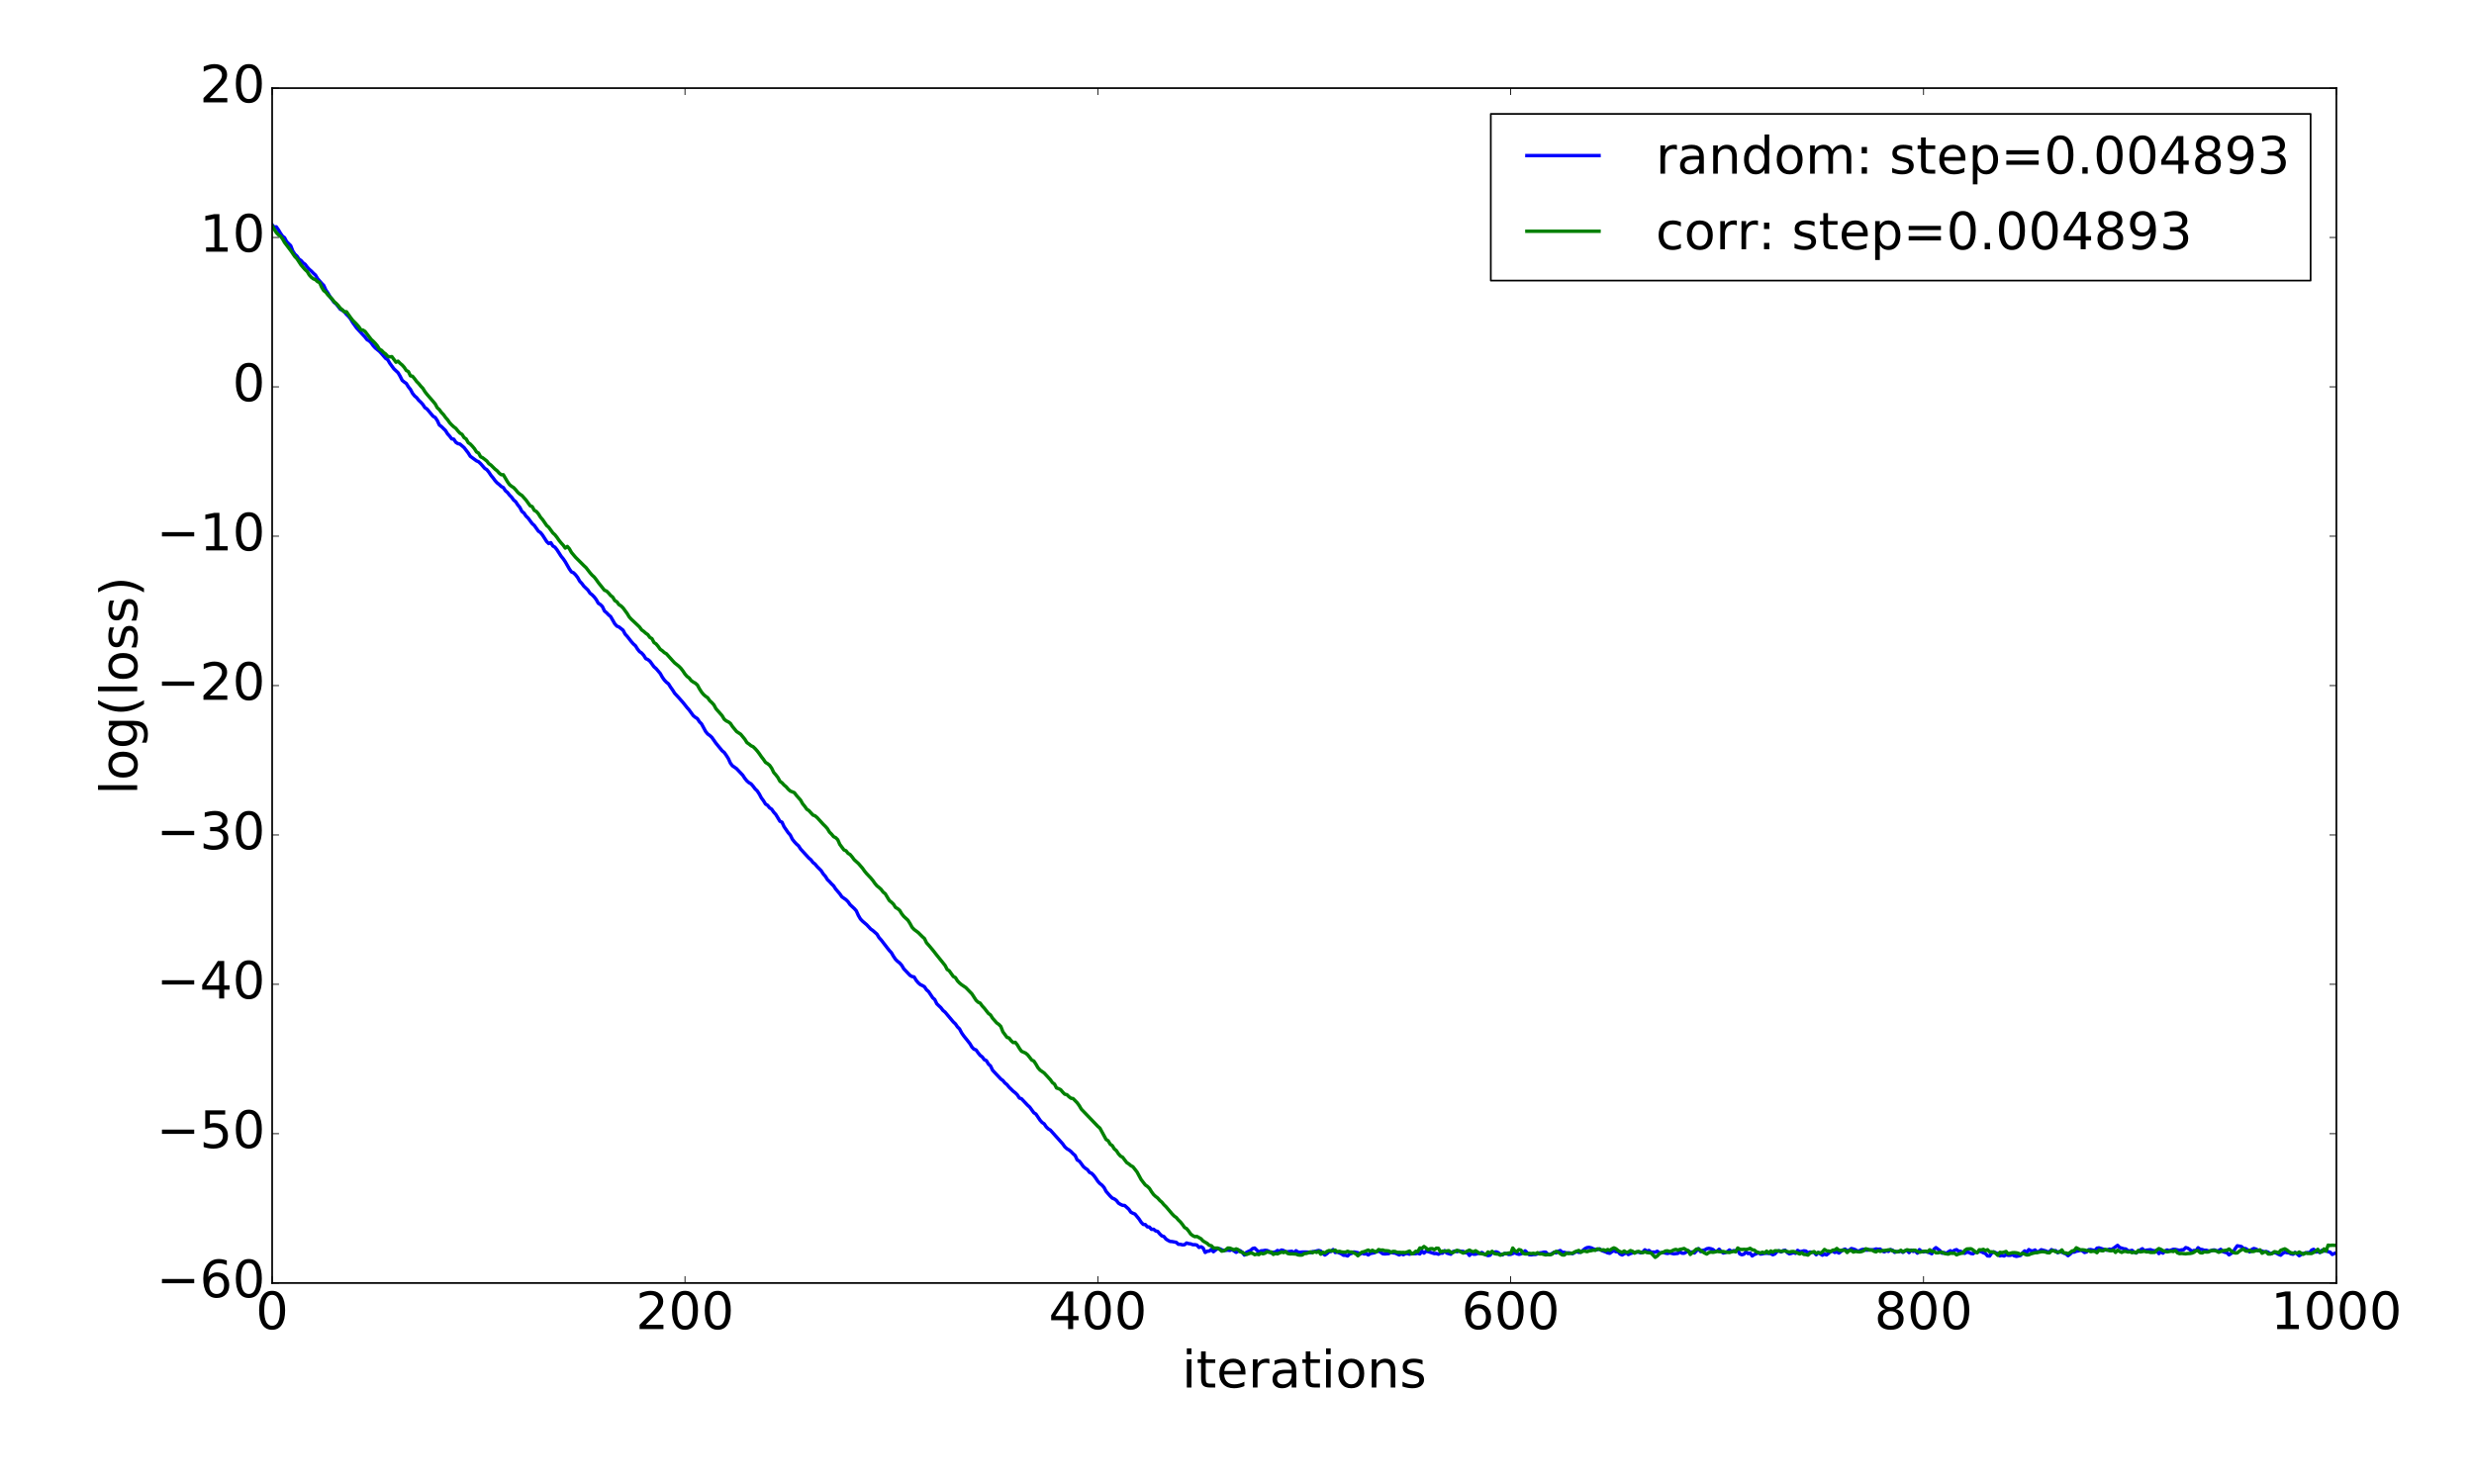 <?xml version="1.0" encoding="utf-8" standalone="no"?>
<!DOCTYPE svg PUBLIC "-//W3C//DTD SVG 1.1//EN"
  "http://www.w3.org/Graphics/SVG/1.1/DTD/svg11.dtd">
<!-- Created with matplotlib (http://matplotlib.org/) -->
<svg height="864pt" version="1.1" viewBox="0 0 1440 864" width="1440pt" xmlns="http://www.w3.org/2000/svg" xmlns:xlink="http://www.w3.org/1999/xlink">
 <defs>
  <style type="text/css">
*{stroke-linecap:butt;stroke-linejoin:round;stroke-miterlimit:100000;}
  </style>
 </defs>
 <g id="figure_1">
  <g id="patch_1">
   <path d="M 0 864 
L 1440 864 
L 1440 0 
L 0 0 
z
" style="fill:#ffffff;"/>
  </g>
  <g id="axes_1">
   <g id="patch_2">
    <path d="M 158.4 747 
L 1359.9 747 
L 1359.9 51.3 
L 158.4 51.3 
z
" style="fill:#ffffff;"/>
   </g>
   <g id="line2d_1">
    <path clip-path="url(#p1ebc4b2702)" d="M 158.4 130.892 
L 159.601 132.265 
L 160.803 132.047 
L 162.005 133.722 
L 163.206 135.745 
L 164.407 137.495 
L 165.609 138.376 
L 166.81 140.641 
L 169.214 143.057 
L 170.415 146.14 
L 171.617 147.979 
L 172.818 149.091 
L 174.019 150.874 
L 175.221 151.67 
L 176.423 153.071 
L 177.624 153.907 
L 178.826 155.524 
L 180.027 156.806 
L 181.228 157.847 
L 182.43 159.099 
L 183.631 160.174 
L 184.833 162.202 
L 187.236 164.989 
L 188.438 166.195 
L 189.639 168.842 
L 190.84 170.571 
L 192.042 172.647 
L 194.445 175.983 
L 195.647 176.919 
L 198.049 180.032 
L 199.251 180.636 
L 200.452 181.554 
L 201.654 183.018 
L 202.856 184.192 
L 204.057 185.668 
L 205.258 187.744 
L 207.661 191.055 
L 212.468 196.215 
L 213.669 197.785 
L 214.87 198.425 
L 216.072 199.632 
L 217.274 201.318 
L 218.475 202.625 
L 220.878 204.553 
L 222.079 205.861 
L 224.482 208.671 
L 225.684 209.432 
L 226.886 211.492 
L 229.288 214.754 
L 231.691 217.007 
L 232.893 219.046 
L 234.095 221.433 
L 235.296 222.423 
L 236.498 223.26 
L 237.699 225.218 
L 238.9 226.711 
L 240.102 228.967 
L 241.304 230.49 
L 242.505 231.511 
L 243.707 233.033 
L 244.908 234.152 
L 246.109 235.465 
L 247.311 237.325 
L 248.512 238.106 
L 252.117 242.374 
L 253.319 243.063 
L 254.52 244.82 
L 255.721 247.429 
L 256.923 248.339 
L 259.326 250.694 
L 260.527 252.622 
L 261.729 253.936 
L 262.93 255.503 
L 264.132 255.701 
L 265.334 257.529 
L 266.535 258.286 
L 267.736 258.551 
L 270.139 260.613 
L 272.543 263.731 
L 273.744 265.653 
L 277.349 268.306 
L 278.55 268.83 
L 279.752 269.948 
L 282.154 272.696 
L 283.356 273.449 
L 284.558 274.916 
L 285.759 276.733 
L 286.961 278.176 
L 288.162 279.824 
L 289.363 281.136 
L 290.565 282.1 
L 291.767 283.25 
L 292.968 283.857 
L 294.17 285.714 
L 295.371 286.707 
L 296.572 288.246 
L 297.774 289.445 
L 298.976 291.129 
L 300.177 292.127 
L 301.378 293.962 
L 302.58 295.427 
L 303.781 297.76 
L 304.983 298.704 
L 306.185 300.483 
L 307.386 301.64 
L 309.789 304.874 
L 310.99 305.916 
L 313.394 309.264 
L 314.595 310.069 
L 315.796 311.55 
L 318.2 315.289 
L 319.401 316.47 
L 320.603 315.942 
L 321.804 317.885 
L 323.005 318.593 
L 324.207 320.098 
L 326.61 323.852 
L 327.812 325.315 
L 329.013 327.075 
L 331.416 331.274 
L 332.618 332.972 
L 333.819 333.48 
L 335.021 334.677 
L 336.222 336.232 
L 337.423 338.372 
L 338.625 339.637 
L 339.827 341.267 
L 342.229 343.577 
L 343.431 345.38 
L 344.632 346.289 
L 345.834 347.52 
L 347.036 349.07 
L 348.237 351.21 
L 349.438 351.958 
L 350.64 353.162 
L 351.841 355.725 
L 353.043 356.733 
L 354.245 357.993 
L 355.446 359.007 
L 357.849 363.198 
L 359.05 364.529 
L 360.252 365.013 
L 362.655 366.908 
L 363.856 369.192 
L 365.058 370.486 
L 367.461 373.546 
L 368.663 374.919 
L 369.864 375.955 
L 371.065 377.898 
L 372.267 379.384 
L 373.469 380.187 
L 374.67 381.522 
L 375.872 383.466 
L 377.073 384.002 
L 378.274 384.938 
L 380.678 388.229 
L 381.879 389.262 
L 384.282 392.081 
L 385.483 394.222 
L 386.685 395.936 
L 387.887 397.199 
L 389.088 398.133 
L 390.289 400.044 
L 391.491 401.718 
L 392.692 403.627 
L 395.096 406.223 
L 397.498 408.94 
L 399.901 411.958 
L 401.103 413.325 
L 403.506 416.628 
L 404.707 417.631 
L 405.909 418.378 
L 407.111 420.209 
L 408.312 421.42 
L 410.715 425.868 
L 411.916 427.33 
L 413.118 428.2 
L 414.32 429.296 
L 416.723 432.699 
L 420.327 437.106 
L 421.529 438.072 
L 422.73 439.762 
L 423.932 441.646 
L 425.133 444.3 
L 426.334 445.862 
L 428.738 447.541 
L 432.342 451.363 
L 433.543 453.191 
L 434.745 454.657 
L 435.947 455.699 
L 437.148 456.365 
L 438.349 457.738 
L 439.551 459.336 
L 440.752 460.482 
L 441.954 462.296 
L 443.156 464.553 
L 444.357 466.139 
L 445.558 468.108 
L 446.76 468.864 
L 447.962 470.328 
L 449.163 471.144 
L 450.365 472.88 
L 451.566 474.2 
L 453.969 478.164 
L 455.171 478.686 
L 456.372 481.324 
L 458.775 484.809 
L 459.976 486.152 
L 461.178 488.595 
L 462.38 490.101 
L 463.581 491.398 
L 464.783 492.453 
L 465.984 494.3 
L 470.79 499.561 
L 471.991 500.566 
L 473.193 502.148 
L 474.394 503.07 
L 475.596 504.545 
L 477.999 506.962 
L 479.2 508.848 
L 480.402 510.175 
L 481.603 512.11 
L 482.805 513.247 
L 484.007 514.612 
L 485.208 515.756 
L 486.409 517.598 
L 488.812 520.393 
L 490.014 522.128 
L 492.417 523.818 
L 493.618 525.01 
L 494.82 526.741 
L 497.223 528.954 
L 498.425 530.312 
L 499.626 532.996 
L 500.827 535.038 
L 502.029 536.31 
L 504.432 538.353 
L 506.835 540.923 
L 508.036 541.757 
L 510.44 543.873 
L 511.641 545.883 
L 512.842 547.205 
L 516.447 551.87 
L 517.649 553.4 
L 518.85 554.692 
L 520.052 556.772 
L 521.253 558.53 
L 522.455 559.717 
L 523.656 560.665 
L 524.857 562.025 
L 526.059 564.058 
L 529.663 567.856 
L 530.865 568.552 
L 532.067 568.787 
L 533.268 570.764 
L 534.47 572.192 
L 535.671 573.241 
L 536.872 573.789 
L 538.074 574.497 
L 539.275 576.27 
L 540.477 577.311 
L 542.88 580.9 
L 544.082 581.962 
L 545.283 584.43 
L 547.686 586.726 
L 548.888 588.304 
L 550.089 589.277 
L 554.895 594.995 
L 556.096 596.101 
L 557.298 597.854 
L 558.5 599.035 
L 559.701 601.319 
L 560.903 603.045 
L 564.507 607.57 
L 565.708 609.605 
L 566.91 610.856 
L 568.111 611.271 
L 569.313 612.967 
L 570.514 614.455 
L 571.716 615.343 
L 572.918 616.97 
L 574.119 617.477 
L 575.321 619.498 
L 576.522 620.574 
L 577.723 623.082 
L 582.529 628.221 
L 583.731 629.066 
L 584.933 630.522 
L 586.134 631.483 
L 587.336 632.973 
L 589.739 635.316 
L 590.94 636.241 
L 592.141 637.427 
L 593.343 639.289 
L 594.544 639.698 
L 598.149 643.502 
L 599.351 644.573 
L 601.754 647.861 
L 602.955 648.614 
L 605.358 652.169 
L 606.559 653.512 
L 607.761 654.303 
L 608.962 656.063 
L 610.164 657.236 
L 611.365 657.956 
L 618.574 665.991 
L 619.776 667.695 
L 620.977 668.789 
L 622.179 669.495 
L 623.38 670.43 
L 624.582 671.704 
L 625.784 672.738 
L 626.985 675.332 
L 628.187 676.011 
L 629.388 677.522 
L 630.59 679.226 
L 631.791 680.219 
L 632.992 681.02 
L 634.194 682.606 
L 635.395 683.118 
L 636.597 684.337 
L 637.798 685.952 
L 639 687.763 
L 640.202 689.07 
L 641.403 690.005 
L 642.605 691.355 
L 643.806 693.623 
L 646.209 696.378 
L 647.41 697.552 
L 648.612 698.05 
L 649.813 698.91 
L 651.015 700.463 
L 652.216 701.202 
L 653.418 701.754 
L 654.62 701.84 
L 657.023 704.001 
L 658.224 705.748 
L 659.426 706.368 
L 660.627 706.848 
L 663.03 709.779 
L 664.231 711.616 
L 665.433 712.862 
L 666.635 712.968 
L 667.836 714.276 
L 669.038 714.412 
L 670.239 715.756 
L 671.441 715.676 
L 672.642 716.649 
L 673.843 716.935 
L 675.045 718.396 
L 676.246 719.543 
L 677.448 719.913 
L 678.649 721.398 
L 679.851 722.158 
L 681.053 722.771 
L 682.254 722.854 
L 684.657 723.311 
L 685.859 724.417 
L 687.06 724.463 
L 688.261 724.778 
L 689.463 724.691 
L 690.664 723.687 
L 691.866 724.057 
L 693.067 724.201 
L 694.269 724.676 
L 695.471 724.665 
L 696.672 724.902 
L 697.874 726.261 
L 699.075 725.878 
L 700.277 726.602 
L 701.478 729.196 
L 702.679 728.481 
L 703.881 728.387 
L 705.082 727.375 
L 706.284 728.764 
L 707.486 727.75 
L 708.687 726.988 
L 709.889 727.022 
L 711.09 727.624 
L 712.292 728.078 
L 714.694 727.842 
L 715.896 728.026 
L 717.097 727.522 
L 719.5 729.129 
L 720.702 728.435 
L 721.904 728.168 
L 723.105 729.162 
L 724.307 730.691 
L 725.508 729.136 
L 727.911 728.002 
L 729.112 726.912 
L 730.314 726.634 
L 732.717 729.024 
L 733.918 728.265 
L 735.12 728.188 
L 736.322 727.959 
L 737.523 728.054 
L 738.725 728.608 
L 739.926 729.539 
L 741.128 729.086 
L 742.329 728.94 
L 743.53 728.046 
L 744.732 728.482 
L 745.933 727.784 
L 747.135 728.086 
L 748.337 728.9 
L 751.941 728.516 
L 753.143 729.399 
L 754.344 728.192 
L 755.545 728.979 
L 756.747 729.121 
L 757.948 728.956 
L 760.351 728.963 
L 761.553 728.996 
L 762.755 729.309 
L 763.956 728.696 
L 765.158 728.701 
L 766.359 728.295 
L 767.561 728.04 
L 768.762 728.41 
L 769.963 729.717 
L 771.165 730.676 
L 772.366 729.873 
L 773.568 728.743 
L 774.769 728.622 
L 775.971 727.518 
L 777.173 729.215 
L 778.374 728.986 
L 780.777 729.967 
L 781.979 730.836 
L 783.18 730.815 
L 784.381 731.234 
L 785.583 730.049 
L 786.784 729.742 
L 787.986 728.915 
L 790.389 729.345 
L 791.591 730.195 
L 792.792 729.527 
L 793.994 730.074 
L 795.195 729.925 
L 796.396 730.641 
L 797.598 729.809 
L 800.001 729.357 
L 801.202 728.778 
L 802.404 728.328 
L 803.606 729.039 
L 804.807 729.932 
L 806.009 730.043 
L 808.412 729.843 
L 809.613 728.954 
L 810.814 729.453 
L 812.016 729.536 
L 814.419 730.62 
L 815.62 729.912 
L 816.822 730.503 
L 818.024 729.877 
L 819.225 729.819 
L 820.427 730.227 
L 821.628 729.897 
L 824.031 729.891 
L 825.232 729.594 
L 826.434 730.055 
L 827.635 728.376 
L 828.837 729.571 
L 830.038 728.458 
L 831.24 728.697 
L 834.845 729.838 
L 836.046 729.775 
L 837.247 730.217 
L 838.449 729.569 
L 839.65 729.612 
L 840.852 728.135 
L 842.053 729.533 
L 844.457 730.205 
L 845.658 728.733 
L 846.86 728.35 
L 848.061 728.747 
L 849.263 728.291 
L 850.464 728.545 
L 851.665 728.555 
L 852.867 729.404 
L 854.068 729.222 
L 855.27 730.919 
L 856.471 729.707 
L 857.673 730.211 
L 858.875 730.202 
L 860.076 729.789 
L 861.278 729.701 
L 862.479 729.196 
L 863.681 729.975 
L 864.882 730.585 
L 866.083 731.009 
L 867.285 730.786 
L 868.486 729.236 
L 870.889 728.833 
L 872.091 729.346 
L 873.293 730.373 
L 874.494 730.611 
L 875.696 729.801 
L 876.897 729.863 
L 878.098 730.363 
L 879.3 730.301 
L 881.703 729.354 
L 882.904 729.932 
L 884.106 730.299 
L 885.308 730.017 
L 886.509 729.263 
L 887.711 728.239 
L 890.114 730.495 
L 891.315 730.564 
L 892.516 730.38 
L 893.718 730.385 
L 894.919 729.997 
L 896.121 729.455 
L 897.322 729.344 
L 898.524 729.04 
L 899.726 729.037 
L 900.927 730.23 
L 902.129 730.525 
L 904.532 729.113 
L 905.733 729.453 
L 906.934 728.534 
L 908.136 728.077 
L 909.337 729.129 
L 910.539 729.111 
L 911.74 729.519 
L 912.942 729.409 
L 914.144 729.571 
L 915.345 729.893 
L 917.748 728.582 
L 918.949 729.158 
L 920.151 728.976 
L 922.554 726.964 
L 923.755 726.374 
L 924.957 726.256 
L 926.159 726.519 
L 927.36 727.1 
L 928.562 727.509 
L 929.763 727.539 
L 930.965 727.093 
L 932.166 727.976 
L 933.367 728.478 
L 934.569 728.859 
L 935.77 729.44 
L 936.972 729.67 
L 938.173 728.785 
L 939.375 728.163 
L 940.577 728.787 
L 941.778 728.727 
L 942.98 730.127 
L 944.181 730.64 
L 946.584 729.342 
L 947.785 730.409 
L 948.987 729.829 
L 951.39 729.114 
L 952.591 728.975 
L 953.793 728.985 
L 954.995 729.432 
L 956.196 728.929 
L 957.398 727.661 
L 958.599 728.457 
L 959.801 728.022 
L 961.002 729.05 
L 962.203 728.959 
L 963.405 729.065 
L 964.606 728.486 
L 965.808 729.357 
L 967.01 729.37 
L 968.211 729.163 
L 969.413 729.584 
L 970.614 729.783 
L 971.816 729.414 
L 974.218 729.979 
L 976.621 729.724 
L 977.823 728.773 
L 979.024 729.62 
L 980.226 729.667 
L 982.629 728.304 
L 983.831 728.994 
L 985.032 728.944 
L 986.234 729.504 
L 988.636 726.971 
L 989.838 728.683 
L 991.039 728.001 
L 992.241 727.759 
L 993.442 727.039 
L 994.644 726.821 
L 995.846 727.043 
L 997.047 727.491 
L 998.249 728.535 
L 999.45 728.41 
L 1000.652 727.321 
L 1001.853 728.719 
L 1003.054 729.5 
L 1004.256 729.234 
L 1005.457 728.696 
L 1006.659 727.75 
L 1007.861 728.63 
L 1009.062 728.124 
L 1010.264 728.242 
L 1011.465 727.85 
L 1012.667 730.046 
L 1013.868 730.531 
L 1015.069 730.179 
L 1016.271 728.857 
L 1017.472 729.846 
L 1018.674 729.541 
L 1019.875 731.215 
L 1021.077 730.4 
L 1022.279 729.958 
L 1023.48 729.264 
L 1024.681 730.137 
L 1025.883 729.983 
L 1027.084 729.656 
L 1029.487 729.702 
L 1030.689 729.866 
L 1031.89 730.539 
L 1033.092 730.023 
L 1034.293 728.648 
L 1035.495 728.224 
L 1036.697 728.899 
L 1037.898 728.123 
L 1039.1 727.927 
L 1040.301 729.228 
L 1041.503 729.985 
L 1042.704 729.701 
L 1043.906 729.257 
L 1045.107 729.718 
L 1046.309 727.995 
L 1047.51 728.718 
L 1048.711 728.592 
L 1049.913 728.242 
L 1051.114 728.398 
L 1052.316 729.399 
L 1053.517 728.943 
L 1055.92 729.175 
L 1057.122 730.52 
L 1058.323 729.23 
L 1060.726 730.785 
L 1061.928 730.128 
L 1063.13 730.617 
L 1064.331 729.691 
L 1065.533 728.529 
L 1066.734 728.467 
L 1067.936 729.192 
L 1069.137 728.806 
L 1070.339 729.531 
L 1072.742 727.676 
L 1073.943 727.257 
L 1075.145 728.234 
L 1076.346 727.893 
L 1077.547 726.927 
L 1078.749 727.188 
L 1079.95 727.641 
L 1081.152 728.398 
L 1082.353 728.182 
L 1083.555 727.581 
L 1084.756 727.351 
L 1085.958 727.842 
L 1087.159 727.821 
L 1088.361 727.627 
L 1089.562 727.68 
L 1090.764 727.532 
L 1091.966 727.136 
L 1093.167 727.369 
L 1094.369 727.228 
L 1095.57 728.359 
L 1096.772 728.816 
L 1097.973 728.222 
L 1099.175 728.565 
L 1100.376 727.514 
L 1101.578 727.904 
L 1102.779 729.124 
L 1103.98 728.682 
L 1105.182 728.792 
L 1106.383 728.357 
L 1107.585 729.135 
L 1108.786 728.284 
L 1109.988 727.948 
L 1111.189 729.266 
L 1112.391 727.873 
L 1113.592 728.595 
L 1114.794 728.237 
L 1115.995 729.593 
L 1117.197 727.548 
L 1118.399 728.559 
L 1119.6 728.894 
L 1120.802 728.505 
L 1122.003 729.042 
L 1123.205 729.339 
L 1124.406 729.936 
L 1125.608 727.396 
L 1126.809 726.39 
L 1129.212 728.204 
L 1130.414 729.623 
L 1131.615 729.243 
L 1132.816 729.77 
L 1134.018 728.876 
L 1135.219 728.183 
L 1136.421 728.961 
L 1137.622 727.892 
L 1138.824 727.563 
L 1140.025 728.467 
L 1141.227 728.491 
L 1142.428 729.41 
L 1143.63 729.684 
L 1144.832 728.968 
L 1146.033 729.181 
L 1147.235 729.79 
L 1148.436 729.943 
L 1149.638 728.877 
L 1150.839 729.177 
L 1152.041 728.441 
L 1153.242 728.77 
L 1154.444 729.38 
L 1155.645 729.815 
L 1156.847 731.191 
L 1158.048 731.282 
L 1159.249 729.594 
L 1160.451 728.815 
L 1161.652 729.425 
L 1162.854 729.87 
L 1164.055 731.17 
L 1165.257 730.86 
L 1166.458 731.245 
L 1167.66 730.53 
L 1168.861 730.854 
L 1170.063 730.875 
L 1171.264 730.489 
L 1172.466 731.163 
L 1173.668 731.461 
L 1176.071 730.949 
L 1177.272 729.485 
L 1178.474 728.293 
L 1179.675 729.237 
L 1180.877 727.527 
L 1182.078 728.198 
L 1183.28 728.344 
L 1184.481 727.751 
L 1185.682 729.059 
L 1186.884 728.469 
L 1188.085 727.617 
L 1190.488 728.24 
L 1191.69 728.788 
L 1192.891 728.765 
L 1194.093 727.561 
L 1195.294 728.266 
L 1196.496 728.13 
L 1197.697 729.357 
L 1198.899 728.565 
L 1201.302 729.565 
L 1202.504 729.995 
L 1203.705 731.076 
L 1204.907 730.16 
L 1206.108 728.972 
L 1207.31 728.996 
L 1208.511 728.465 
L 1209.713 728.27 
L 1210.914 727.91 
L 1212.116 728.225 
L 1213.317 729.21 
L 1214.518 728.867 
L 1215.72 727.599 
L 1216.921 727.526 
L 1219.324 728.118 
L 1220.526 726.722 
L 1221.727 726.515 
L 1224.13 727.281 
L 1225.332 727.656 
L 1226.534 727.899 
L 1227.735 727.276 
L 1228.937 727.545 
L 1230.138 726.818 
L 1232.541 725.061 
L 1233.743 726.306 
L 1236.146 727.071 
L 1237.347 727.168 
L 1238.549 728.21 
L 1239.75 728.259 
L 1240.951 727.978 
L 1242.153 728.997 
L 1243.354 729.491 
L 1245.757 727.729 
L 1246.959 727.03 
L 1248.16 728.231 
L 1249.362 727.881 
L 1251.765 727.578 
L 1252.966 728.103 
L 1254.168 728.205 
L 1255.37 728.194 
L 1256.571 729.846 
L 1257.773 728.716 
L 1258.974 729.585 
L 1260.176 728.305 
L 1261.377 727.746 
L 1262.579 728.195 
L 1264.982 727.383 
L 1266.183 727.433 
L 1268.586 727.962 
L 1269.787 727.679 
L 1270.989 727.581 
L 1272.19 726.361 
L 1273.392 726.719 
L 1274.593 727.513 
L 1275.795 728.536 
L 1276.996 728.015 
L 1278.198 728.219 
L 1279.399 726.456 
L 1280.601 727.366 
L 1281.803 727.502 
L 1283.004 727.975 
L 1284.206 727.926 
L 1285.407 728.332 
L 1286.609 728.387 
L 1287.81 727.827 
L 1289.012 727.733 
L 1290.213 728.408 
L 1291.415 728.094 
L 1292.616 727.389 
L 1293.818 728.695 
L 1295.019 729.102 
L 1296.22 729.326 
L 1297.422 730.589 
L 1299.825 728.997 
L 1301.026 726.935 
L 1302.228 725.316 
L 1304.631 725.766 
L 1305.832 726.887 
L 1307.034 726.905 
L 1308.236 727.697 
L 1309.437 728.886 
L 1310.639 727.477 
L 1311.84 726.897 
L 1313.042 727.229 
L 1314.243 727.855 
L 1315.445 728.309 
L 1316.646 728.359 
L 1317.848 728.922 
L 1319.049 728.653 
L 1320.251 729.074 
L 1321.452 730.079 
L 1322.653 729.463 
L 1323.855 729.302 
L 1325.056 729.614 
L 1326.258 730.277 
L 1327.459 730.789 
L 1328.661 729.75 
L 1329.862 729.031 
L 1331.064 729.307 
L 1332.265 729.403 
L 1333.467 729.983 
L 1334.668 730.228 
L 1335.87 729.165 
L 1337.072 730.06 
L 1338.273 731.095 
L 1339.475 730.362 
L 1340.676 729.8 
L 1343.079 729.245 
L 1344.281 729.388 
L 1345.482 727.84 
L 1346.684 727.376 
L 1347.885 728.956 
L 1349.086 728.632 
L 1350.288 729.245 
L 1351.489 727.939 
L 1352.691 728.422 
L 1353.892 728.152 
L 1355.094 728.746 
L 1356.295 729.066 
L 1357.497 730.355 
L 1358.698 729.798 
L 1358.698 729.798 
" style="fill:none;stroke:#0000ff;stroke-linecap:square;stroke-width:2.0;"/>
   </g>
   <g id="line2d_2">
    <path clip-path="url(#p1ebc4b2702)" d="M 158.4 131.441 
L 159.601 133.407 
L 160.803 135.353 
L 162.005 136.669 
L 163.206 137.482 
L 164.407 138.984 
L 165.609 141.135 
L 169.214 145.872 
L 171.617 149.396 
L 172.818 150.616 
L 175.221 154.267 
L 177.624 157.024 
L 178.826 158.08 
L 180.027 160.1 
L 181.228 161.433 
L 182.43 162.34 
L 183.631 162.82 
L 184.833 163.974 
L 186.035 164.52 
L 187.236 167.25 
L 188.438 169.189 
L 189.639 170.102 
L 190.84 171.673 
L 193.244 174.016 
L 194.445 175.608 
L 195.647 176.638 
L 196.848 177.864 
L 198.049 179.385 
L 199.251 180.374 
L 200.452 181.585 
L 201.654 181.49 
L 204.057 184.887 
L 205.258 186.459 
L 207.661 188.875 
L 208.863 190.226 
L 210.065 192.055 
L 211.266 192.192 
L 212.468 192.971 
L 216.072 197.638 
L 217.274 198.721 
L 218.475 199.958 
L 219.677 201.406 
L 220.878 203.356 
L 222.079 203.967 
L 223.281 205.244 
L 224.482 206.122 
L 225.684 207.465 
L 226.886 207.773 
L 228.087 207.627 
L 230.49 210.901 
L 231.691 210.289 
L 232.893 211.543 
L 234.095 212.538 
L 235.296 213.883 
L 236.498 215.708 
L 237.699 216.328 
L 238.9 218.824 
L 240.102 219.053 
L 241.304 220.493 
L 242.505 222.109 
L 243.707 223.327 
L 244.908 224.819 
L 246.109 226.068 
L 247.311 228.006 
L 248.512 229.566 
L 250.916 232.339 
L 253.319 235.172 
L 254.52 237.396 
L 255.721 238.495 
L 256.923 240.116 
L 258.125 241.373 
L 259.326 243.042 
L 260.527 244.399 
L 261.729 246.113 
L 262.93 247.395 
L 264.132 248.511 
L 265.334 249.419 
L 266.535 250.892 
L 267.736 252.184 
L 268.938 252.901 
L 270.139 254.795 
L 271.341 255.576 
L 272.543 257.715 
L 273.744 258.539 
L 274.945 259.785 
L 276.147 261.204 
L 277.349 263.121 
L 278.55 263.775 
L 279.752 265.937 
L 280.953 266.529 
L 283.356 268.413 
L 284.558 269.972 
L 285.759 270.781 
L 288.162 273.159 
L 289.363 274.092 
L 290.565 275.456 
L 291.767 276.402 
L 292.968 276.396 
L 295.371 280.467 
L 296.572 282.154 
L 297.774 283.128 
L 298.976 283.887 
L 300.177 285.162 
L 301.378 286.644 
L 302.58 287.69 
L 303.781 288.452 
L 306.185 291.149 
L 308.587 294.482 
L 309.789 294.965 
L 310.99 297.134 
L 312.192 297.79 
L 313.394 299.188 
L 314.595 301.109 
L 315.796 302.483 
L 318.2 305.963 
L 319.401 307 
L 321.804 310.273 
L 323.005 311.358 
L 324.207 312.891 
L 325.409 314.628 
L 326.61 316.107 
L 327.812 317.405 
L 329.013 319.11 
L 330.214 318.137 
L 331.416 319.504 
L 332.618 321.637 
L 335.021 324.485 
L 339.827 329.297 
L 341.028 330.397 
L 343.431 333.481 
L 344.632 334.851 
L 345.834 335.922 
L 347.036 337.447 
L 348.237 339.163 
L 351.841 343.653 
L 353.043 344.116 
L 354.245 345.306 
L 355.446 346.712 
L 356.647 347.652 
L 357.849 349.672 
L 359.05 350.382 
L 360.252 352.022 
L 361.454 352.771 
L 362.655 353.931 
L 365.058 357.221 
L 366.26 359.205 
L 367.461 360.523 
L 369.864 362.772 
L 372.267 365.073 
L 373.469 366.735 
L 374.67 367.582 
L 375.872 368.666 
L 377.073 369.495 
L 378.274 371.143 
L 379.476 371.82 
L 380.678 374.116 
L 381.879 374.908 
L 383.08 376.332 
L 384.282 378.017 
L 385.483 378.848 
L 386.685 379.964 
L 387.887 380.642 
L 391.491 384.664 
L 392.692 385.947 
L 395.096 387.859 
L 396.297 389.07 
L 397.498 390.627 
L 398.7 392.444 
L 399.901 393.822 
L 401.103 394.7 
L 402.305 396.238 
L 403.506 397.087 
L 404.707 397.753 
L 405.909 398.811 
L 407.111 401.017 
L 408.312 402.897 
L 409.514 404.353 
L 410.715 405.397 
L 411.916 406.247 
L 413.118 407.944 
L 414.32 409.045 
L 415.521 410.391 
L 416.723 412.6 
L 420.327 416.706 
L 421.529 418.727 
L 422.73 419.705 
L 423.932 420.28 
L 425.133 421.172 
L 426.334 422.994 
L 428.738 425.903 
L 431.14 427.5 
L 433.543 430.405 
L 434.745 432.334 
L 435.947 433.175 
L 437.148 434.174 
L 438.349 434.736 
L 439.551 435.877 
L 440.752 437.233 
L 441.954 438.803 
L 443.156 440.562 
L 444.357 442.1 
L 445.558 443.862 
L 446.76 444.599 
L 447.962 445.588 
L 449.163 447.271 
L 450.365 449.759 
L 451.566 451.106 
L 452.767 452.67 
L 453.969 454.874 
L 455.171 455.756 
L 456.372 457.07 
L 457.574 458.055 
L 458.775 459.469 
L 459.976 460.534 
L 462.38 461.506 
L 463.581 463.126 
L 465.984 465.828 
L 467.185 467.983 
L 468.387 469.416 
L 469.589 471.137 
L 470.79 471.905 
L 473.193 474.534 
L 474.394 474.979 
L 475.596 475.993 
L 479.2 479.944 
L 480.402 481.104 
L 481.603 482.463 
L 482.805 484.458 
L 484.007 485.644 
L 485.208 487.112 
L 486.409 487.706 
L 487.611 488.907 
L 488.812 491.611 
L 491.216 494.83 
L 492.417 495.325 
L 493.618 496.822 
L 494.82 497.526 
L 496.022 498.948 
L 497.223 500.566 
L 499.626 502.715 
L 502.029 505.495 
L 503.231 507.199 
L 504.432 508.645 
L 506.835 511.17 
L 508.036 512.616 
L 509.238 514.328 
L 510.44 515.756 
L 511.641 516.689 
L 512.842 517.783 
L 514.044 519.399 
L 515.245 520.33 
L 517.649 524.309 
L 518.85 525.26 
L 520.052 526.425 
L 521.253 528.333 
L 522.455 529.005 
L 523.656 530.033 
L 524.857 532.023 
L 526.059 533.534 
L 528.462 535.753 
L 529.663 537.657 
L 530.865 539.853 
L 532.067 541.147 
L 534.47 542.952 
L 536.872 545.347 
L 538.074 546.4 
L 539.275 548.882 
L 540.477 550.215 
L 542.88 553.07 
L 545.283 556.128 
L 550.089 562.101 
L 551.29 564.42 
L 552.492 565.196 
L 554.895 568.535 
L 556.096 569.149 
L 557.298 571.064 
L 558.5 572.314 
L 559.701 573.32 
L 562.104 574.938 
L 565.708 578.642 
L 568.111 582.348 
L 569.313 583.472 
L 570.514 584.014 
L 571.716 585.695 
L 572.918 586.979 
L 575.321 590.036 
L 576.522 590.909 
L 577.723 592.811 
L 580.126 595.529 
L 581.328 596.389 
L 582.529 597.621 
L 583.731 600.718 
L 586.134 603.967 
L 587.336 604.341 
L 588.537 605.918 
L 589.739 606.995 
L 590.94 606.829 
L 592.141 608.341 
L 593.343 610.359 
L 594.544 612.053 
L 596.947 613.13 
L 598.149 614.119 
L 600.552 617.179 
L 601.754 617.754 
L 602.955 619.563 
L 604.157 621.641 
L 605.358 623.004 
L 607.761 624.698 
L 611.365 628.613 
L 612.567 630.302 
L 613.769 631.175 
L 614.97 633.438 
L 616.172 633.823 
L 617.373 634.439 
L 618.574 635.856 
L 619.776 637.07 
L 620.977 637.306 
L 622.179 638.499 
L 623.38 639.402 
L 624.582 639.593 
L 626.985 642.051 
L 628.187 643.696 
L 629.388 645.757 
L 639 655.776 
L 640.202 656.804 
L 643.806 663.415 
L 645.008 664.164 
L 646.209 666.185 
L 647.41 666.997 
L 648.612 668.933 
L 649.813 669.937 
L 651.015 671.779 
L 652.216 673.11 
L 653.418 673.744 
L 655.821 676.881 
L 657.023 677.633 
L 658.224 678.673 
L 659.426 679.295 
L 661.828 682.359 
L 664.231 686.799 
L 666.635 689.891 
L 667.836 690.728 
L 669.038 691.889 
L 670.239 693.837 
L 671.441 695.468 
L 672.642 696.598 
L 673.843 697.506 
L 675.045 698.894 
L 676.246 699.911 
L 677.448 701.377 
L 678.649 702.529 
L 682.254 706.772 
L 683.456 708.005 
L 684.657 708.851 
L 685.859 710.273 
L 687.06 711.416 
L 688.261 712.903 
L 689.463 714.638 
L 690.664 715.314 
L 691.866 716.761 
L 693.067 718.478 
L 694.269 719.402 
L 695.471 720.006 
L 696.672 719.865 
L 699.075 721.23 
L 700.277 722.535 
L 702.679 723.937 
L 703.881 725.043 
L 705.082 725.271 
L 706.284 726.565 
L 707.486 726.651 
L 708.687 726.617 
L 709.889 727.381 
L 711.09 728.436 
L 712.292 728.228 
L 713.493 727.607 
L 714.694 726.616 
L 715.896 726.686 
L 718.299 727.665 
L 719.5 727.099 
L 720.702 727.572 
L 721.904 728.836 
L 723.105 729.097 
L 724.307 729.936 
L 725.508 730.397 
L 727.911 729.495 
L 729.112 729.714 
L 730.314 730.49 
L 731.515 730.148 
L 732.717 730.451 
L 733.918 729.542 
L 735.12 729.98 
L 736.322 729.609 
L 737.523 728.767 
L 738.725 729.138 
L 739.926 728.889 
L 741.128 730.333 
L 742.329 729.733 
L 743.53 730.043 
L 745.933 728.933 
L 747.135 729.283 
L 748.337 728.68 
L 749.538 729.808 
L 750.74 730.019 
L 751.941 729.994 
L 754.344 730.122 
L 755.545 730.628 
L 756.747 730.753 
L 757.948 730.686 
L 759.15 729.82 
L 760.351 729.772 
L 761.553 729.39 
L 762.755 728.84 
L 763.956 729.399 
L 765.158 728.726 
L 766.359 729.174 
L 767.561 728.459 
L 768.762 730.216 
L 769.963 729.065 
L 771.165 729.455 
L 772.366 728.595 
L 773.568 728.074 
L 774.769 728.241 
L 775.971 728.257 
L 777.173 727.843 
L 778.374 728.859 
L 779.576 728.517 
L 780.777 728.892 
L 781.979 729.023 
L 783.18 729.038 
L 784.381 728.513 
L 785.583 728.943 
L 786.784 728.929 
L 789.188 730.019 
L 790.389 731.145 
L 791.591 729.775 
L 792.792 728.968 
L 793.994 728.738 
L 796.396 727.805 
L 797.598 728.609 
L 798.799 727.914 
L 800.001 728.594 
L 801.202 728.834 
L 802.404 727.505 
L 803.606 727.846 
L 804.807 727.761 
L 806.009 728.187 
L 807.21 728.201 
L 808.412 728.35 
L 809.613 729.152 
L 810.814 728.579 
L 812.016 728.639 
L 813.217 729.143 
L 814.419 729.125 
L 815.62 729.223 
L 816.822 729.182 
L 818.024 729.286 
L 820.427 728.373 
L 821.628 729.994 
L 822.83 729.625 
L 824.031 728.51 
L 825.232 728.718 
L 826.434 726.586 
L 827.635 726.811 
L 828.837 725.726 
L 830.038 726.591 
L 831.24 727.752 
L 832.442 727.019 
L 833.643 726.932 
L 834.845 727.638 
L 836.046 726.706 
L 837.247 726.773 
L 838.449 728.888 
L 839.65 728.419 
L 840.852 728.535 
L 843.255 728.147 
L 844.457 729.099 
L 845.658 729.314 
L 846.86 728.543 
L 848.061 727.948 
L 849.263 728.337 
L 851.665 729.554 
L 855.27 727.824 
L 856.471 728.48 
L 857.673 728.847 
L 858.875 728.199 
L 861.278 729.728 
L 863.681 730.176 
L 864.882 730.494 
L 866.083 728.903 
L 867.285 729.579 
L 868.486 728.515 
L 869.688 729.843 
L 870.889 730.075 
L 872.091 730.159 
L 873.293 730.788 
L 874.494 730.218 
L 875.696 729.835 
L 876.897 729.903 
L 878.098 729.503 
L 879.3 729.745 
L 880.501 726.618 
L 881.703 728.198 
L 882.904 728.788 
L 884.106 727.505 
L 885.308 727.868 
L 886.509 729.708 
L 887.711 730.077 
L 888.912 730.055 
L 890.114 729.706 
L 891.315 729.854 
L 892.516 729.664 
L 893.718 729.961 
L 894.919 729.326 
L 896.121 730.092 
L 897.322 730 
L 899.726 730.63 
L 900.927 730.364 
L 902.129 730.5 
L 903.33 730.219 
L 904.532 729.237 
L 905.733 728.568 
L 906.934 728.947 
L 908.136 729.874 
L 909.337 730.646 
L 910.539 730.687 
L 911.74 729.549 
L 912.942 729.863 
L 914.144 729.656 
L 915.345 729.629 
L 916.547 728.871 
L 918.949 728.013 
L 920.151 729.101 
L 921.352 728.418 
L 922.554 728.423 
L 923.755 728.737 
L 924.957 728.307 
L 926.159 728.148 
L 927.36 727.829 
L 928.562 727.978 
L 929.763 727.108 
L 930.965 727.397 
L 932.166 727.848 
L 933.367 727.597 
L 934.569 728.144 
L 935.77 727.482 
L 936.972 727.995 
L 938.173 727.122 
L 939.375 726.513 
L 940.577 727.052 
L 941.778 728.06 
L 942.98 728.749 
L 944.181 729.131 
L 945.383 728.348 
L 946.584 729.145 
L 947.785 728.944 
L 948.987 728.099 
L 950.188 728.496 
L 951.39 729.614 
L 952.591 728.815 
L 953.793 728.574 
L 954.995 729.087 
L 956.196 729.349 
L 957.398 728.769 
L 958.599 729.259 
L 961.002 729.503 
L 963.405 732.042 
L 964.606 731.26 
L 965.808 729.991 
L 967.01 729.384 
L 968.211 728.986 
L 969.413 728.357 
L 970.614 728.26 
L 971.816 728.695 
L 973.017 728.344 
L 974.218 727.738 
L 975.42 727.419 
L 976.621 727.863 
L 977.823 727.405 
L 979.024 727.207 
L 980.226 726.887 
L 981.428 727.656 
L 982.629 728.137 
L 983.831 730.37 
L 987.435 727.223 
L 988.636 727.178 
L 989.838 727.926 
L 991.039 728.826 
L 992.241 729.56 
L 993.442 730.115 
L 994.644 729.229 
L 995.846 728.945 
L 997.047 729.128 
L 998.249 728.899 
L 999.45 728.476 
L 1000.652 728.774 
L 1003.054 728.638 
L 1004.256 728.951 
L 1006.659 729.231 
L 1007.861 728.803 
L 1009.062 728.539 
L 1010.264 728.858 
L 1011.465 726.592 
L 1012.667 727.376 
L 1013.868 727.476 
L 1015.069 727.385 
L 1016.271 727.473 
L 1017.472 727.27 
L 1018.674 726.787 
L 1019.875 727.635 
L 1021.077 727.821 
L 1022.279 728.757 
L 1023.48 729.31 
L 1024.681 729.466 
L 1025.883 729.033 
L 1027.084 729.53 
L 1028.286 728.419 
L 1029.487 729.587 
L 1030.689 728.334 
L 1031.89 729.041 
L 1033.092 728.194 
L 1035.495 728.317 
L 1036.697 728.564 
L 1039.1 728.279 
L 1040.301 728.706 
L 1041.503 728.984 
L 1042.704 728.68 
L 1043.906 728.631 
L 1045.107 728.984 
L 1047.51 730.07 
L 1048.711 729.365 
L 1049.913 730.322 
L 1051.114 730.398 
L 1052.316 730.733 
L 1053.517 729.615 
L 1054.719 729.023 
L 1055.92 728.701 
L 1057.122 729.677 
L 1058.323 729.216 
L 1059.525 729.579 
L 1060.726 728.839 
L 1061.928 727.452 
L 1063.13 728.269 
L 1064.331 728.368 
L 1065.533 728.75 
L 1066.734 727.827 
L 1067.936 727.763 
L 1069.137 726.862 
L 1070.339 727.935 
L 1071.54 728.023 
L 1073.943 727.878 
L 1075.145 729.232 
L 1076.346 728.065 
L 1077.547 727.995 
L 1078.749 728.957 
L 1079.95 728.586 
L 1082.353 728.862 
L 1083.555 728.669 
L 1084.756 728.206 
L 1085.958 727.042 
L 1087.159 727.357 
L 1088.361 727.856 
L 1089.562 727.791 
L 1090.764 728.522 
L 1091.966 728.852 
L 1093.167 728.033 
L 1094.369 728.58 
L 1095.57 728.132 
L 1097.973 727.958 
L 1099.175 727.674 
L 1100.376 727.711 
L 1101.578 728.274 
L 1102.779 728.436 
L 1103.98 728.901 
L 1105.182 728.623 
L 1106.383 727.907 
L 1107.585 728.849 
L 1109.988 727.621 
L 1112.391 728.169 
L 1113.592 727.881 
L 1114.794 727.929 
L 1117.197 729.085 
L 1119.6 728.535 
L 1120.802 728.461 
L 1122.003 728.811 
L 1123.205 727.637 
L 1124.406 728.594 
L 1125.608 728.579 
L 1126.809 729.388 
L 1128.011 729.413 
L 1129.212 729.111 
L 1130.414 729.067 
L 1131.615 729.758 
L 1134.018 730.178 
L 1135.219 729.603 
L 1136.421 729.711 
L 1137.622 729.633 
L 1138.824 730.586 
L 1140.025 730.087 
L 1141.227 729.741 
L 1142.428 729.527 
L 1143.63 727.983 
L 1144.832 727.167 
L 1147.235 727.037 
L 1148.436 727.742 
L 1149.638 728.757 
L 1150.839 729.393 
L 1152.041 727.616 
L 1153.242 727.725 
L 1154.444 727.381 
L 1155.645 728.198 
L 1156.847 727.58 
L 1158.048 728.859 
L 1159.249 728.835 
L 1160.451 729.01 
L 1161.652 729.751 
L 1162.854 730.883 
L 1164.055 729.108 
L 1165.257 729.305 
L 1166.458 729.031 
L 1167.66 728.622 
L 1168.861 729.968 
L 1171.264 729.356 
L 1172.466 729.284 
L 1173.668 729.414 
L 1174.869 729.718 
L 1176.071 730.307 
L 1177.272 729.634 
L 1179.675 730.665 
L 1180.877 730.544 
L 1182.078 729.993 
L 1184.481 729.334 
L 1185.682 729.275 
L 1188.085 728.773 
L 1189.287 728.757 
L 1190.488 728.906 
L 1191.69 729.349 
L 1192.891 729.414 
L 1194.093 728.234 
L 1195.294 728.137 
L 1196.496 728.789 
L 1197.697 729.002 
L 1198.899 728.992 
L 1200.101 727.723 
L 1201.302 729.522 
L 1202.504 729.463 
L 1203.705 729.909 
L 1204.907 729.211 
L 1206.108 728.282 
L 1207.31 728.067 
L 1208.511 726.47 
L 1210.914 727.705 
L 1212.116 727.634 
L 1213.317 727.785 
L 1214.518 728.146 
L 1215.72 728.115 
L 1216.921 728.738 
L 1218.123 728.493 
L 1219.324 728.564 
L 1220.526 729.342 
L 1221.727 727.783 
L 1222.929 728.126 
L 1224.13 728.249 
L 1225.332 727.46 
L 1226.534 727.642 
L 1227.735 728.159 
L 1228.937 728.233 
L 1230.138 727.863 
L 1231.34 729.18 
L 1232.541 727.873 
L 1233.743 728.592 
L 1234.944 729.154 
L 1236.146 728.596 
L 1237.347 728.568 
L 1238.549 728.95 
L 1239.75 728.786 
L 1240.951 729.324 
L 1242.153 728.936 
L 1243.354 729.423 
L 1244.556 728.036 
L 1245.757 728.88 
L 1248.16 728.491 
L 1249.362 728.874 
L 1250.563 728.823 
L 1251.765 729.192 
L 1254.168 729.139 
L 1255.37 727.815 
L 1256.571 726.93 
L 1257.773 727.419 
L 1258.974 728.17 
L 1261.377 728.864 
L 1263.78 728.417 
L 1264.982 728.662 
L 1266.183 728.012 
L 1267.384 729.398 
L 1268.586 729.883 
L 1269.787 729.758 
L 1272.19 729.999 
L 1273.392 729.82 
L 1274.593 729.8 
L 1275.795 729.58 
L 1276.996 729.1 
L 1278.198 728.202 
L 1279.399 728.131 
L 1280.601 729.335 
L 1281.803 729.493 
L 1283.004 728.789 
L 1284.206 728.934 
L 1285.407 728.925 
L 1286.609 728.178 
L 1287.81 728.086 
L 1289.012 728.107 
L 1290.213 728.336 
L 1291.415 729.087 
L 1293.818 728.172 
L 1296.22 727.887 
L 1297.422 727.187 
L 1298.623 728.236 
L 1299.825 729.095 
L 1301.026 729.522 
L 1302.228 729.455 
L 1303.429 728.432 
L 1304.631 727.726 
L 1305.832 727.173 
L 1307.034 728.33 
L 1308.236 728.461 
L 1309.437 727.894 
L 1310.639 728.67 
L 1311.84 728.576 
L 1313.042 728.101 
L 1314.243 728.131 
L 1315.445 727.678 
L 1316.646 729.64 
L 1317.848 728.933 
L 1319.049 728.908 
L 1320.251 730.098 
L 1321.452 730.025 
L 1322.653 729.758 
L 1323.855 728.734 
L 1325.056 728.978 
L 1326.258 729.466 
L 1327.459 727.963 
L 1329.862 727.076 
L 1331.064 727.733 
L 1332.265 728.706 
L 1333.467 729.379 
L 1334.668 729.58 
L 1335.87 729.421 
L 1337.072 729.652 
L 1338.273 728.937 
L 1340.676 730.265 
L 1341.878 729.403 
L 1343.079 729.752 
L 1345.482 729.793 
L 1346.684 729.176 
L 1347.885 728.367 
L 1349.086 727.365 
L 1350.288 729.059 
L 1351.489 728.813 
L 1352.691 727.122 
L 1353.892 728.436 
L 1355.094 724.937 
L 1356.295 725.106 
L 1357.497 724.971 
L 1358.698 725.028 
L 1358.698 725.028 
" style="fill:none;stroke:#008000;stroke-linecap:square;stroke-width:2.0;"/>
   </g>
   <g id="patch_3">
    <path d="M 158.4 51.3 
L 1359.9 51.3 
" style="fill:none;stroke:#000000;stroke-linecap:square;stroke-linejoin:miter;"/>
   </g>
   <g id="patch_4">
    <path d="M 1359.9 747 
L 1359.9 51.3 
" style="fill:none;stroke:#000000;stroke-linecap:square;stroke-linejoin:miter;"/>
   </g>
   <g id="patch_5">
    <path d="M 158.4 747 
L 1359.9 747 
" style="fill:none;stroke:#000000;stroke-linecap:square;stroke-linejoin:miter;"/>
   </g>
   <g id="patch_6">
    <path d="M 158.4 747 
L 158.4 51.3 
" style="fill:none;stroke:#000000;stroke-linecap:square;stroke-linejoin:miter;"/>
   </g>
   <g id="matplotlib.axis_1">
    <g id="xtick_1">
     <g id="line2d_3">
      <defs>
       <path d="M 0 0 
L 0 -4 
" id="mdfa05fc0de" style="stroke:#000000;stroke-width:0.5;"/>
      </defs>
      <g>
       <use style="stroke:#000000;stroke-width:0.5;" x="158.4" xlink:href="#mdfa05fc0de" y="747.0"/>
      </g>
     </g>
     <g id="line2d_4">
      <defs>
       <path d="M 0 0 
L 0 4 
" id="mda476a3e58" style="stroke:#000000;stroke-width:0.5;"/>
      </defs>
      <g>
       <use style="stroke:#000000;stroke-width:0.5;" x="158.4" xlink:href="#mda476a3e58" y="51.3"/>
      </g>
     </g>
     <g id="text_1">
      <!-- 0 -->
      <defs>
       <path d="M 31.781 66.406 
Q 24.172 66.406 20.328 58.906 
Q 16.5 51.422 16.5 36.375 
Q 16.5 21.391 20.328 13.891 
Q 24.172 6.391 31.781 6.391 
Q 39.453 6.391 43.281 13.891 
Q 47.125 21.391 47.125 36.375 
Q 47.125 51.422 43.281 58.906 
Q 39.453 66.406 31.781 66.406 
M 31.781 74.219 
Q 44.047 74.219 50.516 64.516 
Q 56.984 54.828 56.984 36.375 
Q 56.984 17.969 50.516 8.266 
Q 44.047 -1.422 31.781 -1.422 
Q 19.531 -1.422 13.062 8.266 
Q 6.594 17.969 6.594 36.375 
Q 6.594 54.828 13.062 64.516 
Q 19.531 74.219 31.781 74.219 
" id="BitstreamVeraSans-Roman-30"/>
      </defs>
      <g transform="translate(148.856 773.795)scale(0.3 -0.3)">
       <use xlink:href="#BitstreamVeraSans-Roman-30"/>
      </g>
     </g>
    </g>
    <g id="xtick_2">
     <g id="line2d_5">
      <g>
       <use style="stroke:#000000;stroke-width:0.5;" x="398.7" xlink:href="#mdfa05fc0de" y="747.0"/>
      </g>
     </g>
     <g id="line2d_6">
      <g>
       <use style="stroke:#000000;stroke-width:0.5;" x="398.7" xlink:href="#mda476a3e58" y="51.3"/>
      </g>
     </g>
     <g id="text_2">
      <!-- 200 -->
      <defs>
       <path d="M 19.188 8.297 
L 53.609 8.297 
L 53.609 0 
L 7.328 0 
L 7.328 8.297 
Q 12.938 14.109 22.625 23.891 
Q 32.328 33.688 34.812 36.531 
Q 39.547 41.844 41.422 45.531 
Q 43.312 49.219 43.312 52.781 
Q 43.312 58.594 39.234 62.25 
Q 35.156 65.922 28.609 65.922 
Q 23.969 65.922 18.812 64.312 
Q 13.672 62.703 7.812 59.422 
L 7.812 69.391 
Q 13.766 71.781 18.938 73 
Q 24.125 74.219 28.422 74.219 
Q 39.75 74.219 46.484 68.547 
Q 53.219 62.891 53.219 53.422 
Q 53.219 48.922 51.531 44.891 
Q 49.859 40.875 45.406 35.406 
Q 44.188 33.984 37.641 27.219 
Q 31.109 20.453 19.188 8.297 
" id="BitstreamVeraSans-Roman-32"/>
      </defs>
      <g transform="translate(370.069 773.795)scale(0.3 -0.3)">
       <use xlink:href="#BitstreamVeraSans-Roman-32"/>
       <use x="63.623" xlink:href="#BitstreamVeraSans-Roman-30"/>
       <use x="127.246" xlink:href="#BitstreamVeraSans-Roman-30"/>
      </g>
     </g>
    </g>
    <g id="xtick_3">
     <g id="line2d_7">
      <g>
       <use style="stroke:#000000;stroke-width:0.5;" x="639.0" xlink:href="#mdfa05fc0de" y="747.0"/>
      </g>
     </g>
     <g id="line2d_8">
      <g>
       <use style="stroke:#000000;stroke-width:0.5;" x="639.0" xlink:href="#mda476a3e58" y="51.3"/>
      </g>
     </g>
     <g id="text_3">
      <!-- 400 -->
      <defs>
       <path d="M 37.797 64.312 
L 12.891 25.391 
L 37.797 25.391 
z
M 35.203 72.906 
L 47.609 72.906 
L 47.609 25.391 
L 58.016 25.391 
L 58.016 17.188 
L 47.609 17.188 
L 47.609 0 
L 37.797 0 
L 37.797 17.188 
L 4.891 17.188 
L 4.891 26.703 
z
" id="BitstreamVeraSans-Roman-34"/>
      </defs>
      <g transform="translate(610.369 773.795)scale(0.3 -0.3)">
       <use xlink:href="#BitstreamVeraSans-Roman-34"/>
       <use x="63.623" xlink:href="#BitstreamVeraSans-Roman-30"/>
       <use x="127.246" xlink:href="#BitstreamVeraSans-Roman-30"/>
      </g>
     </g>
    </g>
    <g id="xtick_4">
     <g id="line2d_9">
      <g>
       <use style="stroke:#000000;stroke-width:0.5;" x="879.3" xlink:href="#mdfa05fc0de" y="747.0"/>
      </g>
     </g>
     <g id="line2d_10">
      <g>
       <use style="stroke:#000000;stroke-width:0.5;" x="879.3" xlink:href="#mda476a3e58" y="51.3"/>
      </g>
     </g>
     <g id="text_4">
      <!-- 600 -->
      <defs>
       <path d="M 33.016 40.375 
Q 26.375 40.375 22.484 35.828 
Q 18.609 31.297 18.609 23.391 
Q 18.609 15.531 22.484 10.953 
Q 26.375 6.391 33.016 6.391 
Q 39.656 6.391 43.531 10.953 
Q 47.406 15.531 47.406 23.391 
Q 47.406 31.297 43.531 35.828 
Q 39.656 40.375 33.016 40.375 
M 52.594 71.297 
L 52.594 62.312 
Q 48.875 64.062 45.094 64.984 
Q 41.312 65.922 37.594 65.922 
Q 27.828 65.922 22.672 59.328 
Q 17.531 52.734 16.797 39.406 
Q 19.672 43.656 24.016 45.922 
Q 28.375 48.188 33.594 48.188 
Q 44.578 48.188 50.953 41.516 
Q 57.328 34.859 57.328 23.391 
Q 57.328 12.156 50.688 5.359 
Q 44.047 -1.422 33.016 -1.422 
Q 20.359 -1.422 13.672 8.266 
Q 6.984 17.969 6.984 36.375 
Q 6.984 53.656 15.188 63.938 
Q 23.391 74.219 37.203 74.219 
Q 40.922 74.219 44.703 73.484 
Q 48.484 72.75 52.594 71.297 
" id="BitstreamVeraSans-Roman-36"/>
      </defs>
      <g transform="translate(850.669 773.795)scale(0.3 -0.3)">
       <use xlink:href="#BitstreamVeraSans-Roman-36"/>
       <use x="63.623" xlink:href="#BitstreamVeraSans-Roman-30"/>
       <use x="127.246" xlink:href="#BitstreamVeraSans-Roman-30"/>
      </g>
     </g>
    </g>
    <g id="xtick_5">
     <g id="line2d_11">
      <g>
       <use style="stroke:#000000;stroke-width:0.5;" x="1119.6" xlink:href="#mdfa05fc0de" y="747.0"/>
      </g>
     </g>
     <g id="line2d_12">
      <g>
       <use style="stroke:#000000;stroke-width:0.5;" x="1119.6" xlink:href="#mda476a3e58" y="51.3"/>
      </g>
     </g>
     <g id="text_5">
      <!-- 800 -->
      <defs>
       <path d="M 31.781 34.625 
Q 24.75 34.625 20.719 30.859 
Q 16.703 27.094 16.703 20.516 
Q 16.703 13.922 20.719 10.156 
Q 24.75 6.391 31.781 6.391 
Q 38.812 6.391 42.859 10.172 
Q 46.922 13.969 46.922 20.516 
Q 46.922 27.094 42.891 30.859 
Q 38.875 34.625 31.781 34.625 
M 21.922 38.812 
Q 15.578 40.375 12.031 44.719 
Q 8.5 49.078 8.5 55.328 
Q 8.5 64.062 14.719 69.141 
Q 20.953 74.219 31.781 74.219 
Q 42.672 74.219 48.875 69.141 
Q 55.078 64.062 55.078 55.328 
Q 55.078 49.078 51.531 44.719 
Q 48 40.375 41.703 38.812 
Q 48.828 37.156 52.797 32.312 
Q 56.781 27.484 56.781 20.516 
Q 56.781 9.906 50.312 4.234 
Q 43.844 -1.422 31.781 -1.422 
Q 19.734 -1.422 13.25 4.234 
Q 6.781 9.906 6.781 20.516 
Q 6.781 27.484 10.781 32.312 
Q 14.797 37.156 21.922 38.812 
M 18.312 54.391 
Q 18.312 48.734 21.844 45.562 
Q 25.391 42.391 31.781 42.391 
Q 38.141 42.391 41.719 45.562 
Q 45.312 48.734 45.312 54.391 
Q 45.312 60.062 41.719 63.234 
Q 38.141 66.406 31.781 66.406 
Q 25.391 66.406 21.844 63.234 
Q 18.312 60.062 18.312 54.391 
" id="BitstreamVeraSans-Roman-38"/>
      </defs>
      <g transform="translate(1090.969 773.795)scale(0.3 -0.3)">
       <use xlink:href="#BitstreamVeraSans-Roman-38"/>
       <use x="63.623" xlink:href="#BitstreamVeraSans-Roman-30"/>
       <use x="127.246" xlink:href="#BitstreamVeraSans-Roman-30"/>
      </g>
     </g>
    </g>
    <g id="xtick_6">
     <g id="line2d_13">
      <g>
       <use style="stroke:#000000;stroke-width:0.5;" x="1359.9" xlink:href="#mdfa05fc0de" y="747.0"/>
      </g>
     </g>
     <g id="line2d_14">
      <g>
       <use style="stroke:#000000;stroke-width:0.5;" x="1359.9" xlink:href="#mda476a3e58" y="51.3"/>
      </g>
     </g>
     <g id="text_6">
      <!-- 1000 -->
      <defs>
       <path d="M 12.406 8.297 
L 28.516 8.297 
L 28.516 63.922 
L 10.984 60.406 
L 10.984 69.391 
L 28.422 72.906 
L 38.281 72.906 
L 38.281 8.297 
L 54.391 8.297 
L 54.391 0 
L 12.406 0 
z
" id="BitstreamVeraSans-Roman-31"/>
      </defs>
      <g transform="translate(1321.725 773.795)scale(0.3 -0.3)">
       <use xlink:href="#BitstreamVeraSans-Roman-31"/>
       <use x="63.623" xlink:href="#BitstreamVeraSans-Roman-30"/>
       <use x="127.246" xlink:href="#BitstreamVeraSans-Roman-30"/>
       <use x="190.869" xlink:href="#BitstreamVeraSans-Roman-30"/>
      </g>
     </g>
    </g>
    <g id="text_7">
     <!-- iterations -->
     <defs>
      <path d="M 54.891 33.016 
L 54.891 0 
L 45.906 0 
L 45.906 32.719 
Q 45.906 40.484 42.875 44.328 
Q 39.844 48.188 33.797 48.188 
Q 26.516 48.188 22.312 43.547 
Q 18.109 38.922 18.109 30.906 
L 18.109 0 
L 9.078 0 
L 9.078 54.688 
L 18.109 54.688 
L 18.109 46.188 
Q 21.344 51.125 25.703 53.562 
Q 30.078 56 35.797 56 
Q 45.219 56 50.047 50.172 
Q 54.891 44.344 54.891 33.016 
" id="BitstreamVeraSans-Roman-6e"/>
      <path d="M 34.281 27.484 
Q 23.391 27.484 19.188 25 
Q 14.984 22.516 14.984 16.5 
Q 14.984 11.719 18.141 8.906 
Q 21.297 6.109 26.703 6.109 
Q 34.188 6.109 38.703 11.406 
Q 43.219 16.703 43.219 25.484 
L 43.219 27.484 
z
M 52.203 31.203 
L 52.203 0 
L 43.219 0 
L 43.219 8.297 
Q 40.141 3.328 35.547 0.953 
Q 30.953 -1.422 24.312 -1.422 
Q 15.922 -1.422 10.953 3.297 
Q 6 8.016 6 15.922 
Q 6 25.141 12.172 29.828 
Q 18.359 34.516 30.609 34.516 
L 43.219 34.516 
L 43.219 35.406 
Q 43.219 41.609 39.141 45 
Q 35.062 48.391 27.688 48.391 
Q 23 48.391 18.547 47.266 
Q 14.109 46.141 10.016 43.891 
L 10.016 52.203 
Q 14.938 54.109 19.578 55.047 
Q 24.219 56 28.609 56 
Q 40.484 56 46.344 49.844 
Q 52.203 43.703 52.203 31.203 
" id="BitstreamVeraSans-Roman-61"/>
      <path d="M 30.609 48.391 
Q 23.391 48.391 19.188 42.75 
Q 14.984 37.109 14.984 27.297 
Q 14.984 17.484 19.156 11.844 
Q 23.344 6.203 30.609 6.203 
Q 37.797 6.203 41.984 11.859 
Q 46.188 17.531 46.188 27.297 
Q 46.188 37.016 41.984 42.703 
Q 37.797 48.391 30.609 48.391 
M 30.609 56 
Q 42.328 56 49.016 48.375 
Q 55.719 40.766 55.719 27.297 
Q 55.719 13.875 49.016 6.219 
Q 42.328 -1.422 30.609 -1.422 
Q 18.844 -1.422 12.172 6.219 
Q 5.516 13.875 5.516 27.297 
Q 5.516 40.766 12.172 48.375 
Q 18.844 56 30.609 56 
" id="BitstreamVeraSans-Roman-6f"/>
      <path d="M 9.422 54.688 
L 18.406 54.688 
L 18.406 0 
L 9.422 0 
z
M 9.422 75.984 
L 18.406 75.984 
L 18.406 64.594 
L 9.422 64.594 
z
" id="BitstreamVeraSans-Roman-69"/>
      <path d="M 56.203 29.594 
L 56.203 25.203 
L 14.891 25.203 
Q 15.484 15.922 20.484 11.062 
Q 25.484 6.203 34.422 6.203 
Q 39.594 6.203 44.453 7.469 
Q 49.312 8.734 54.109 11.281 
L 54.109 2.781 
Q 49.266 0.734 44.188 -0.344 
Q 39.109 -1.422 33.891 -1.422 
Q 20.797 -1.422 13.156 6.188 
Q 5.516 13.812 5.516 26.812 
Q 5.516 40.234 12.766 48.109 
Q 20.016 56 32.328 56 
Q 43.359 56 49.781 48.891 
Q 56.203 41.797 56.203 29.594 
M 47.219 32.234 
Q 47.125 39.594 43.094 43.984 
Q 39.062 48.391 32.422 48.391 
Q 24.906 48.391 20.391 44.141 
Q 15.875 39.891 15.188 32.172 
z
" id="BitstreamVeraSans-Roman-65"/>
      <path d="M 18.312 70.219 
L 18.312 54.688 
L 36.812 54.688 
L 36.812 47.703 
L 18.312 47.703 
L 18.312 18.016 
Q 18.312 11.328 20.141 9.422 
Q 21.969 7.516 27.594 7.516 
L 36.812 7.516 
L 36.812 0 
L 27.594 0 
Q 17.188 0 13.234 3.875 
Q 9.281 7.766 9.281 18.016 
L 9.281 47.703 
L 2.688 47.703 
L 2.688 54.688 
L 9.281 54.688 
L 9.281 70.219 
z
" id="BitstreamVeraSans-Roman-74"/>
      <path d="M 41.109 46.297 
Q 39.594 47.172 37.812 47.578 
Q 36.031 48 33.891 48 
Q 26.266 48 22.188 43.047 
Q 18.109 38.094 18.109 28.812 
L 18.109 0 
L 9.078 0 
L 9.078 54.688 
L 18.109 54.688 
L 18.109 46.188 
Q 20.953 51.172 25.484 53.578 
Q 30.031 56 36.531 56 
Q 37.453 56 38.578 55.875 
Q 39.703 55.766 41.062 55.516 
z
" id="BitstreamVeraSans-Roman-72"/>
      <path d="M 44.281 53.078 
L 44.281 44.578 
Q 40.484 46.531 36.375 47.5 
Q 32.281 48.484 27.875 48.484 
Q 21.188 48.484 17.844 46.438 
Q 14.5 44.391 14.5 40.281 
Q 14.5 37.156 16.891 35.375 
Q 19.281 33.594 26.516 31.984 
L 29.594 31.297 
Q 39.156 29.25 43.188 25.516 
Q 47.219 21.781 47.219 15.094 
Q 47.219 7.469 41.188 3.016 
Q 35.156 -1.422 24.609 -1.422 
Q 20.219 -1.422 15.453 -0.562 
Q 10.688 0.297 5.422 2 
L 5.422 11.281 
Q 10.406 8.688 15.234 7.391 
Q 20.062 6.109 24.812 6.109 
Q 31.156 6.109 34.562 8.281 
Q 37.984 10.453 37.984 14.406 
Q 37.984 18.062 35.516 20.016 
Q 33.062 21.969 24.703 23.781 
L 21.578 24.516 
Q 13.234 26.266 9.516 29.906 
Q 5.812 33.547 5.812 39.891 
Q 5.812 47.609 11.281 51.797 
Q 16.75 56 26.812 56 
Q 31.781 56 36.172 55.266 
Q 40.578 54.547 44.281 53.078 
" id="BitstreamVeraSans-Roman-73"/>
     </defs>
     <g transform="translate(687.968 807.83)scale(0.3 -0.3)">
      <use xlink:href="#BitstreamVeraSans-Roman-69"/>
      <use x="27.783" xlink:href="#BitstreamVeraSans-Roman-74"/>
      <use x="66.992" xlink:href="#BitstreamVeraSans-Roman-65"/>
      <use x="128.516" xlink:href="#BitstreamVeraSans-Roman-72"/>
      <use x="169.629" xlink:href="#BitstreamVeraSans-Roman-61"/>
      <use x="230.908" xlink:href="#BitstreamVeraSans-Roman-74"/>
      <use x="270.117" xlink:href="#BitstreamVeraSans-Roman-69"/>
      <use x="297.9" xlink:href="#BitstreamVeraSans-Roman-6f"/>
      <use x="359.082" xlink:href="#BitstreamVeraSans-Roman-6e"/>
      <use x="422.461" xlink:href="#BitstreamVeraSans-Roman-73"/>
     </g>
    </g>
   </g>
   <g id="matplotlib.axis_2">
    <g id="ytick_1">
     <g id="line2d_15">
      <defs>
       <path d="M 0 0 
L 4 0 
" id="m3dc859b217" style="stroke:#000000;stroke-width:0.5;"/>
      </defs>
      <g>
       <use style="stroke:#000000;stroke-width:0.5;" x="158.4" xlink:href="#m3dc859b217" y="747.0"/>
      </g>
     </g>
     <g id="line2d_16">
      <defs>
       <path d="M 0 0 
L -4 0 
" id="mdb78ba6ce8" style="stroke:#000000;stroke-width:0.5;"/>
      </defs>
      <g>
       <use style="stroke:#000000;stroke-width:0.5;" x="1359.9" xlink:href="#mdb78ba6ce8" y="747.0"/>
      </g>
     </g>
     <g id="text_8">
      <!-- −60 -->
      <defs>
       <path d="M 10.594 35.5 
L 73.188 35.5 
L 73.188 27.203 
L 10.594 27.203 
z
" id="BitstreamVeraSans-Roman-2212"/>
      </defs>
      <g transform="translate(91.086 755.278)scale(0.3 -0.3)">
       <use xlink:href="#BitstreamVeraSans-Roman-2212"/>
       <use x="83.789" xlink:href="#BitstreamVeraSans-Roman-36"/>
       <use x="147.412" xlink:href="#BitstreamVeraSans-Roman-30"/>
      </g>
     </g>
    </g>
    <g id="ytick_2">
     <g id="line2d_17">
      <g>
       <use style="stroke:#000000;stroke-width:0.5;" x="158.4" xlink:href="#m3dc859b217" y="660.038"/>
      </g>
     </g>
     <g id="line2d_18">
      <g>
       <use style="stroke:#000000;stroke-width:0.5;" x="1359.9" xlink:href="#mdb78ba6ce8" y="660.038"/>
      </g>
     </g>
     <g id="text_9">
      <!-- −50 -->
      <defs>
       <path d="M 10.797 72.906 
L 49.516 72.906 
L 49.516 64.594 
L 19.828 64.594 
L 19.828 46.734 
Q 21.969 47.469 24.109 47.828 
Q 26.266 48.188 28.422 48.188 
Q 40.625 48.188 47.75 41.5 
Q 54.891 34.812 54.891 23.391 
Q 54.891 11.625 47.562 5.094 
Q 40.234 -1.422 26.906 -1.422 
Q 22.312 -1.422 17.547 -0.641 
Q 12.797 0.141 7.719 1.703 
L 7.719 11.625 
Q 12.109 9.234 16.797 8.062 
Q 21.484 6.891 26.703 6.891 
Q 35.156 6.891 40.078 11.328 
Q 45.016 15.766 45.016 23.391 
Q 45.016 31 40.078 35.438 
Q 35.156 39.891 26.703 39.891 
Q 22.75 39.891 18.812 39.016 
Q 14.891 38.141 10.797 36.281 
z
" id="BitstreamVeraSans-Roman-35"/>
      </defs>
      <g transform="translate(91.086 668.316)scale(0.3 -0.3)">
       <use xlink:href="#BitstreamVeraSans-Roman-2212"/>
       <use x="83.789" xlink:href="#BitstreamVeraSans-Roman-35"/>
       <use x="147.412" xlink:href="#BitstreamVeraSans-Roman-30"/>
      </g>
     </g>
    </g>
    <g id="ytick_3">
     <g id="line2d_19">
      <g>
       <use style="stroke:#000000;stroke-width:0.5;" x="158.4" xlink:href="#m3dc859b217" y="573.075"/>
      </g>
     </g>
     <g id="line2d_20">
      <g>
       <use style="stroke:#000000;stroke-width:0.5;" x="1359.9" xlink:href="#mdb78ba6ce8" y="573.075"/>
      </g>
     </g>
     <g id="text_10">
      <!-- −40 -->
      <g transform="translate(91.086 581.353)scale(0.3 -0.3)">
       <use xlink:href="#BitstreamVeraSans-Roman-2212"/>
       <use x="83.789" xlink:href="#BitstreamVeraSans-Roman-34"/>
       <use x="147.412" xlink:href="#BitstreamVeraSans-Roman-30"/>
      </g>
     </g>
    </g>
    <g id="ytick_4">
     <g id="line2d_21">
      <g>
       <use style="stroke:#000000;stroke-width:0.5;" x="158.4" xlink:href="#m3dc859b217" y="486.113"/>
      </g>
     </g>
     <g id="line2d_22">
      <g>
       <use style="stroke:#000000;stroke-width:0.5;" x="1359.9" xlink:href="#mdb78ba6ce8" y="486.113"/>
      </g>
     </g>
     <g id="text_11">
      <!-- −30 -->
      <defs>
       <path d="M 40.578 39.312 
Q 47.656 37.797 51.625 33 
Q 55.609 28.219 55.609 21.188 
Q 55.609 10.406 48.188 4.484 
Q 40.766 -1.422 27.094 -1.422 
Q 22.516 -1.422 17.656 -0.516 
Q 12.797 0.391 7.625 2.203 
L 7.625 11.719 
Q 11.719 9.328 16.594 8.109 
Q 21.484 6.891 26.812 6.891 
Q 36.078 6.891 40.938 10.547 
Q 45.797 14.203 45.797 21.188 
Q 45.797 27.641 41.281 31.266 
Q 36.766 34.906 28.719 34.906 
L 20.219 34.906 
L 20.219 43.016 
L 29.109 43.016 
Q 36.375 43.016 40.234 45.922 
Q 44.094 48.828 44.094 54.297 
Q 44.094 59.906 40.109 62.906 
Q 36.141 65.922 28.719 65.922 
Q 24.656 65.922 20.016 65.031 
Q 15.375 64.156 9.812 62.312 
L 9.812 71.094 
Q 15.438 72.656 20.344 73.438 
Q 25.25 74.219 29.594 74.219 
Q 40.828 74.219 47.359 69.109 
Q 53.906 64.016 53.906 55.328 
Q 53.906 49.266 50.438 45.094 
Q 46.969 40.922 40.578 39.312 
" id="BitstreamVeraSans-Roman-33"/>
      </defs>
      <g transform="translate(91.086 494.391)scale(0.3 -0.3)">
       <use xlink:href="#BitstreamVeraSans-Roman-2212"/>
       <use x="83.789" xlink:href="#BitstreamVeraSans-Roman-33"/>
       <use x="147.412" xlink:href="#BitstreamVeraSans-Roman-30"/>
      </g>
     </g>
    </g>
    <g id="ytick_5">
     <g id="line2d_23">
      <g>
       <use style="stroke:#000000;stroke-width:0.5;" x="158.4" xlink:href="#m3dc859b217" y="399.15"/>
      </g>
     </g>
     <g id="line2d_24">
      <g>
       <use style="stroke:#000000;stroke-width:0.5;" x="1359.9" xlink:href="#mdb78ba6ce8" y="399.15"/>
      </g>
     </g>
     <g id="text_12">
      <!-- −20 -->
      <g transform="translate(91.086 407.428)scale(0.3 -0.3)">
       <use xlink:href="#BitstreamVeraSans-Roman-2212"/>
       <use x="83.789" xlink:href="#BitstreamVeraSans-Roman-32"/>
       <use x="147.412" xlink:href="#BitstreamVeraSans-Roman-30"/>
      </g>
     </g>
    </g>
    <g id="ytick_6">
     <g id="line2d_25">
      <g>
       <use style="stroke:#000000;stroke-width:0.5;" x="158.4" xlink:href="#m3dc859b217" y="312.188"/>
      </g>
     </g>
     <g id="line2d_26">
      <g>
       <use style="stroke:#000000;stroke-width:0.5;" x="1359.9" xlink:href="#mdb78ba6ce8" y="312.188"/>
      </g>
     </g>
     <g id="text_13">
      <!-- −10 -->
      <g transform="translate(91.086 320.466)scale(0.3 -0.3)">
       <use xlink:href="#BitstreamVeraSans-Roman-2212"/>
       <use x="83.789" xlink:href="#BitstreamVeraSans-Roman-31"/>
       <use x="147.412" xlink:href="#BitstreamVeraSans-Roman-30"/>
      </g>
     </g>
    </g>
    <g id="ytick_7">
     <g id="line2d_27">
      <g>
       <use style="stroke:#000000;stroke-width:0.5;" x="158.4" xlink:href="#m3dc859b217" y="225.225"/>
      </g>
     </g>
     <g id="line2d_28">
      <g>
       <use style="stroke:#000000;stroke-width:0.5;" x="1359.9" xlink:href="#mdb78ba6ce8" y="225.225"/>
      </g>
     </g>
     <g id="text_14">
      <!-- 0 -->
      <g transform="translate(135.312 233.503)scale(0.3 -0.3)">
       <use xlink:href="#BitstreamVeraSans-Roman-30"/>
      </g>
     </g>
    </g>
    <g id="ytick_8">
     <g id="line2d_29">
      <g>
       <use style="stroke:#000000;stroke-width:0.5;" x="158.4" xlink:href="#m3dc859b217" y="138.262"/>
      </g>
     </g>
     <g id="line2d_30">
      <g>
       <use style="stroke:#000000;stroke-width:0.5;" x="1359.9" xlink:href="#mdb78ba6ce8" y="138.262"/>
      </g>
     </g>
     <g id="text_15">
      <!-- 10 -->
      <g transform="translate(116.225 146.541)scale(0.3 -0.3)">
       <use xlink:href="#BitstreamVeraSans-Roman-31"/>
       <use x="63.623" xlink:href="#BitstreamVeraSans-Roman-30"/>
      </g>
     </g>
    </g>
    <g id="ytick_9">
     <g id="line2d_31">
      <g>
       <use style="stroke:#000000;stroke-width:0.5;" x="158.4" xlink:href="#m3dc859b217" y="51.3"/>
      </g>
     </g>
     <g id="line2d_32">
      <g>
       <use style="stroke:#000000;stroke-width:0.5;" x="1359.9" xlink:href="#mdb78ba6ce8" y="51.3"/>
      </g>
     </g>
     <g id="text_16">
      <!-- 20 -->
      <g transform="translate(116.225 59.578)scale(0.3 -0.3)">
       <use xlink:href="#BitstreamVeraSans-Roman-32"/>
       <use x="63.623" xlink:href="#BitstreamVeraSans-Roman-30"/>
      </g>
     </g>
    </g>
    <g id="text_17">
     <!-- log(loss) -->
     <defs>
      <path d="M 8.016 75.875 
L 15.828 75.875 
Q 23.141 64.359 26.781 53.312 
Q 30.422 42.281 30.422 31.391 
Q 30.422 20.453 26.781 9.375 
Q 23.141 -1.703 15.828 -13.188 
L 8.016 -13.188 
Q 14.5 -2 17.703 9.062 
Q 20.906 20.125 20.906 31.391 
Q 20.906 42.672 17.703 53.656 
Q 14.5 64.656 8.016 75.875 
" id="BitstreamVeraSans-Roman-29"/>
      <path d="M 31 75.875 
Q 24.469 64.656 21.281 53.656 
Q 18.109 42.672 18.109 31.391 
Q 18.109 20.125 21.312 9.062 
Q 24.516 -2 31 -13.188 
L 23.188 -13.188 
Q 15.875 -1.703 12.234 9.375 
Q 8.594 20.453 8.594 31.391 
Q 8.594 42.281 12.203 53.312 
Q 15.828 64.359 23.188 75.875 
z
" id="BitstreamVeraSans-Roman-28"/>
      <path d="M 45.406 27.984 
Q 45.406 37.75 41.375 43.109 
Q 37.359 48.484 30.078 48.484 
Q 22.859 48.484 18.828 43.109 
Q 14.797 37.75 14.797 27.984 
Q 14.797 18.266 18.828 12.891 
Q 22.859 7.516 30.078 7.516 
Q 37.359 7.516 41.375 12.891 
Q 45.406 18.266 45.406 27.984 
M 54.391 6.781 
Q 54.391 -7.172 48.188 -13.984 
Q 42 -20.797 29.203 -20.797 
Q 24.469 -20.797 20.266 -20.094 
Q 16.062 -19.391 12.109 -17.922 
L 12.109 -9.188 
Q 16.062 -11.328 19.922 -12.344 
Q 23.781 -13.375 27.781 -13.375 
Q 36.625 -13.375 41.016 -8.766 
Q 45.406 -4.156 45.406 5.172 
L 45.406 9.625 
Q 42.625 4.781 38.281 2.391 
Q 33.938 0 27.875 0 
Q 17.828 0 11.672 7.656 
Q 5.516 15.328 5.516 27.984 
Q 5.516 40.672 11.672 48.328 
Q 17.828 56 27.875 56 
Q 33.938 56 38.281 53.609 
Q 42.625 51.219 45.406 46.391 
L 45.406 54.688 
L 54.391 54.688 
z
" id="BitstreamVeraSans-Roman-67"/>
      <path d="M 9.422 75.984 
L 18.406 75.984 
L 18.406 0 
L 9.422 0 
z
" id="BitstreamVeraSans-Roman-6c"/>
     </defs>
     <g transform="translate(79.847 462.696)rotate(-90.0)scale(0.3 -0.3)">
      <use xlink:href="#BitstreamVeraSans-Roman-6c"/>
      <use x="27.783" xlink:href="#BitstreamVeraSans-Roman-6f"/>
      <use x="88.965" xlink:href="#BitstreamVeraSans-Roman-67"/>
      <use x="152.441" xlink:href="#BitstreamVeraSans-Roman-28"/>
      <use x="191.455" xlink:href="#BitstreamVeraSans-Roman-6c"/>
      <use x="219.238" xlink:href="#BitstreamVeraSans-Roman-6f"/>
      <use x="280.42" xlink:href="#BitstreamVeraSans-Roman-73"/>
      <use x="332.52" xlink:href="#BitstreamVeraSans-Roman-73"/>
      <use x="384.619" xlink:href="#BitstreamVeraSans-Roman-29"/>
     </g>
    </g>
   </g>
   <g id="legend_1">
    <g id="patch_7">
     <path d="M 867.727 163.369 
L 1344.9 163.369 
L 1344.9 66.3 
L 867.727 66.3 
z
" style="fill:#ffffff;stroke:#000000;stroke-linejoin:miter;"/>
    </g>
    <g id="line2d_33">
     <path d="M 888.727 90.595 
L 930.727 90.595 
" style="fill:none;stroke:#0000ff;stroke-linecap:square;stroke-width:2.0;"/>
    </g>
    <g id="line2d_34"/>
    <g id="text_18">
     <!-- random: step=0.004893 -->
     <defs>
      <path id="BitstreamVeraSans-Roman-20"/>
      <path d="M 52 44.188 
Q 55.375 50.25 60.062 53.125 
Q 64.75 56 71.094 56 
Q 79.641 56 84.281 50.016 
Q 88.922 44.047 88.922 33.016 
L 88.922 0 
L 79.891 0 
L 79.891 32.719 
Q 79.891 40.578 77.094 44.375 
Q 74.312 48.188 68.609 48.188 
Q 61.625 48.188 57.562 43.547 
Q 53.516 38.922 53.516 30.906 
L 53.516 0 
L 44.484 0 
L 44.484 32.719 
Q 44.484 40.625 41.703 44.406 
Q 38.922 48.188 33.109 48.188 
Q 26.219 48.188 22.156 43.531 
Q 18.109 38.875 18.109 30.906 
L 18.109 0 
L 9.078 0 
L 9.078 54.688 
L 18.109 54.688 
L 18.109 46.188 
Q 21.188 51.219 25.484 53.609 
Q 29.781 56 35.688 56 
Q 41.656 56 45.828 52.969 
Q 50 49.953 52 44.188 
" id="BitstreamVeraSans-Roman-6d"/>
      <path d="M 10.984 1.516 
L 10.984 10.5 
Q 14.703 8.734 18.5 7.812 
Q 22.312 6.891 25.984 6.891 
Q 35.75 6.891 40.891 13.453 
Q 46.047 20.016 46.781 33.406 
Q 43.953 29.203 39.594 26.953 
Q 35.25 24.703 29.984 24.703 
Q 19.047 24.703 12.672 31.312 
Q 6.297 37.938 6.297 49.422 
Q 6.297 60.641 12.938 67.422 
Q 19.578 74.219 30.609 74.219 
Q 43.266 74.219 49.922 64.516 
Q 56.594 54.828 56.594 36.375 
Q 56.594 19.141 48.406 8.859 
Q 40.234 -1.422 26.422 -1.422 
Q 22.703 -1.422 18.891 -0.688 
Q 15.094 0.047 10.984 1.516 
M 30.609 32.422 
Q 37.25 32.422 41.125 36.953 
Q 45.016 41.5 45.016 49.422 
Q 45.016 57.281 41.125 61.844 
Q 37.25 66.406 30.609 66.406 
Q 23.969 66.406 20.094 61.844 
Q 16.219 57.281 16.219 49.422 
Q 16.219 41.5 20.094 36.953 
Q 23.969 32.422 30.609 32.422 
" id="BitstreamVeraSans-Roman-39"/>
      <path d="M 11.719 12.406 
L 22.016 12.406 
L 22.016 0 
L 11.719 0 
z
M 11.719 51.703 
L 22.016 51.703 
L 22.016 39.312 
L 11.719 39.312 
z
" id="BitstreamVeraSans-Roman-3a"/>
      <path d="M 10.688 12.406 
L 21 12.406 
L 21 0 
L 10.688 0 
z
" id="BitstreamVeraSans-Roman-2e"/>
      <path d="M 10.594 45.406 
L 73.188 45.406 
L 73.188 37.203 
L 10.594 37.203 
z
M 10.594 25.484 
L 73.188 25.484 
L 73.188 17.188 
L 10.594 17.188 
z
" id="BitstreamVeraSans-Roman-3d"/>
      <path d="M 45.406 46.391 
L 45.406 75.984 
L 54.391 75.984 
L 54.391 0 
L 45.406 0 
L 45.406 8.203 
Q 42.578 3.328 38.25 0.953 
Q 33.938 -1.422 27.875 -1.422 
Q 17.969 -1.422 11.734 6.484 
Q 5.516 14.406 5.516 27.297 
Q 5.516 40.188 11.734 48.094 
Q 17.969 56 27.875 56 
Q 33.938 56 38.25 53.625 
Q 42.578 51.266 45.406 46.391 
M 14.797 27.297 
Q 14.797 17.391 18.875 11.75 
Q 22.953 6.109 30.078 6.109 
Q 37.203 6.109 41.297 11.75 
Q 45.406 17.391 45.406 27.297 
Q 45.406 37.203 41.297 42.844 
Q 37.203 48.484 30.078 48.484 
Q 22.953 48.484 18.875 42.844 
Q 14.797 37.203 14.797 27.297 
" id="BitstreamVeraSans-Roman-64"/>
      <path d="M 18.109 8.203 
L 18.109 -20.797 
L 9.078 -20.797 
L 9.078 54.688 
L 18.109 54.688 
L 18.109 46.391 
Q 20.953 51.266 25.266 53.625 
Q 29.594 56 35.594 56 
Q 45.562 56 51.781 48.094 
Q 58.016 40.188 58.016 27.297 
Q 58.016 14.406 51.781 6.484 
Q 45.562 -1.422 35.594 -1.422 
Q 29.594 -1.422 25.266 0.953 
Q 20.953 3.328 18.109 8.203 
M 48.688 27.297 
Q 48.688 37.203 44.609 42.844 
Q 40.531 48.484 33.406 48.484 
Q 26.266 48.484 22.188 42.844 
Q 18.109 37.203 18.109 27.297 
Q 18.109 17.391 22.188 11.75 
Q 26.266 6.109 33.406 6.109 
Q 40.531 6.109 44.609 11.75 
Q 48.688 17.391 48.688 27.297 
" id="BitstreamVeraSans-Roman-70"/>
     </defs>
     <g transform="translate(963.727 101.095)scale(0.3 -0.3)">
      <use xlink:href="#BitstreamVeraSans-Roman-72"/>
      <use x="41.113" xlink:href="#BitstreamVeraSans-Roman-61"/>
      <use x="102.393" xlink:href="#BitstreamVeraSans-Roman-6e"/>
      <use x="165.771" xlink:href="#BitstreamVeraSans-Roman-64"/>
      <use x="229.248" xlink:href="#BitstreamVeraSans-Roman-6f"/>
      <use x="290.43" xlink:href="#BitstreamVeraSans-Roman-6d"/>
      <use x="387.842" xlink:href="#BitstreamVeraSans-Roman-3a"/>
      <use x="421.533" xlink:href="#BitstreamVeraSans-Roman-20"/>
      <use x="453.32" xlink:href="#BitstreamVeraSans-Roman-73"/>
      <use x="505.42" xlink:href="#BitstreamVeraSans-Roman-74"/>
      <use x="544.629" xlink:href="#BitstreamVeraSans-Roman-65"/>
      <use x="606.152" xlink:href="#BitstreamVeraSans-Roman-70"/>
      <use x="669.629" xlink:href="#BitstreamVeraSans-Roman-3d"/>
      <use x="753.418" xlink:href="#BitstreamVeraSans-Roman-30"/>
      <use x="817.041" xlink:href="#BitstreamVeraSans-Roman-2e"/>
      <use x="848.828" xlink:href="#BitstreamVeraSans-Roman-30"/>
      <use x="912.451" xlink:href="#BitstreamVeraSans-Roman-30"/>
      <use x="976.074" xlink:href="#BitstreamVeraSans-Roman-34"/>
      <use x="1039.697" xlink:href="#BitstreamVeraSans-Roman-38"/>
      <use x="1103.32" xlink:href="#BitstreamVeraSans-Roman-39"/>
      <use x="1166.943" xlink:href="#BitstreamVeraSans-Roman-33"/>
     </g>
    </g>
    <g id="line2d_35">
     <path d="M 888.727 134.63 
L 930.727 134.63 
" style="fill:none;stroke:#008000;stroke-linecap:square;stroke-width:2.0;"/>
    </g>
    <g id="line2d_36"/>
    <g id="text_19">
     <!-- corr: step=0.004893 -->
     <defs>
      <path d="M 48.781 52.594 
L 48.781 44.188 
Q 44.969 46.297 41.141 47.344 
Q 37.312 48.391 33.406 48.391 
Q 24.656 48.391 19.812 42.844 
Q 14.984 37.312 14.984 27.297 
Q 14.984 17.281 19.812 11.734 
Q 24.656 6.203 33.406 6.203 
Q 37.312 6.203 41.141 7.25 
Q 44.969 8.297 48.781 10.406 
L 48.781 2.094 
Q 45.016 0.344 40.984 -0.531 
Q 36.969 -1.422 32.422 -1.422 
Q 20.062 -1.422 12.781 6.344 
Q 5.516 14.109 5.516 27.297 
Q 5.516 40.672 12.859 48.328 
Q 20.219 56 33.016 56 
Q 37.156 56 41.109 55.141 
Q 45.062 54.297 48.781 52.594 
" id="BitstreamVeraSans-Roman-63"/>
     </defs>
     <g transform="translate(963.727 145.13)scale(0.3 -0.3)">
      <use xlink:href="#BitstreamVeraSans-Roman-63"/>
      <use x="54.98" xlink:href="#BitstreamVeraSans-Roman-6f"/>
      <use x="116.162" xlink:href="#BitstreamVeraSans-Roman-72"/>
      <use x="157.26" xlink:href="#BitstreamVeraSans-Roman-72"/>
      <use x="198.357" xlink:href="#BitstreamVeraSans-Roman-3a"/>
      <use x="232.049" xlink:href="#BitstreamVeraSans-Roman-20"/>
      <use x="263.836" xlink:href="#BitstreamVeraSans-Roman-73"/>
      <use x="315.936" xlink:href="#BitstreamVeraSans-Roman-74"/>
      <use x="355.145" xlink:href="#BitstreamVeraSans-Roman-65"/>
      <use x="416.668" xlink:href="#BitstreamVeraSans-Roman-70"/>
      <use x="480.145" xlink:href="#BitstreamVeraSans-Roman-3d"/>
      <use x="563.934" xlink:href="#BitstreamVeraSans-Roman-30"/>
      <use x="627.557" xlink:href="#BitstreamVeraSans-Roman-2e"/>
      <use x="659.344" xlink:href="#BitstreamVeraSans-Roman-30"/>
      <use x="722.967" xlink:href="#BitstreamVeraSans-Roman-30"/>
      <use x="786.59" xlink:href="#BitstreamVeraSans-Roman-34"/>
      <use x="850.213" xlink:href="#BitstreamVeraSans-Roman-38"/>
      <use x="913.836" xlink:href="#BitstreamVeraSans-Roman-39"/>
      <use x="977.459" xlink:href="#BitstreamVeraSans-Roman-33"/>
     </g>
    </g>
   </g>
  </g>
 </g>
 <defs>
  <clipPath id="p1ebc4b2702">
   <rect height="695.7" width="1201.5" x="158.4" y="51.3"/>
  </clipPath>
 </defs>
</svg>
